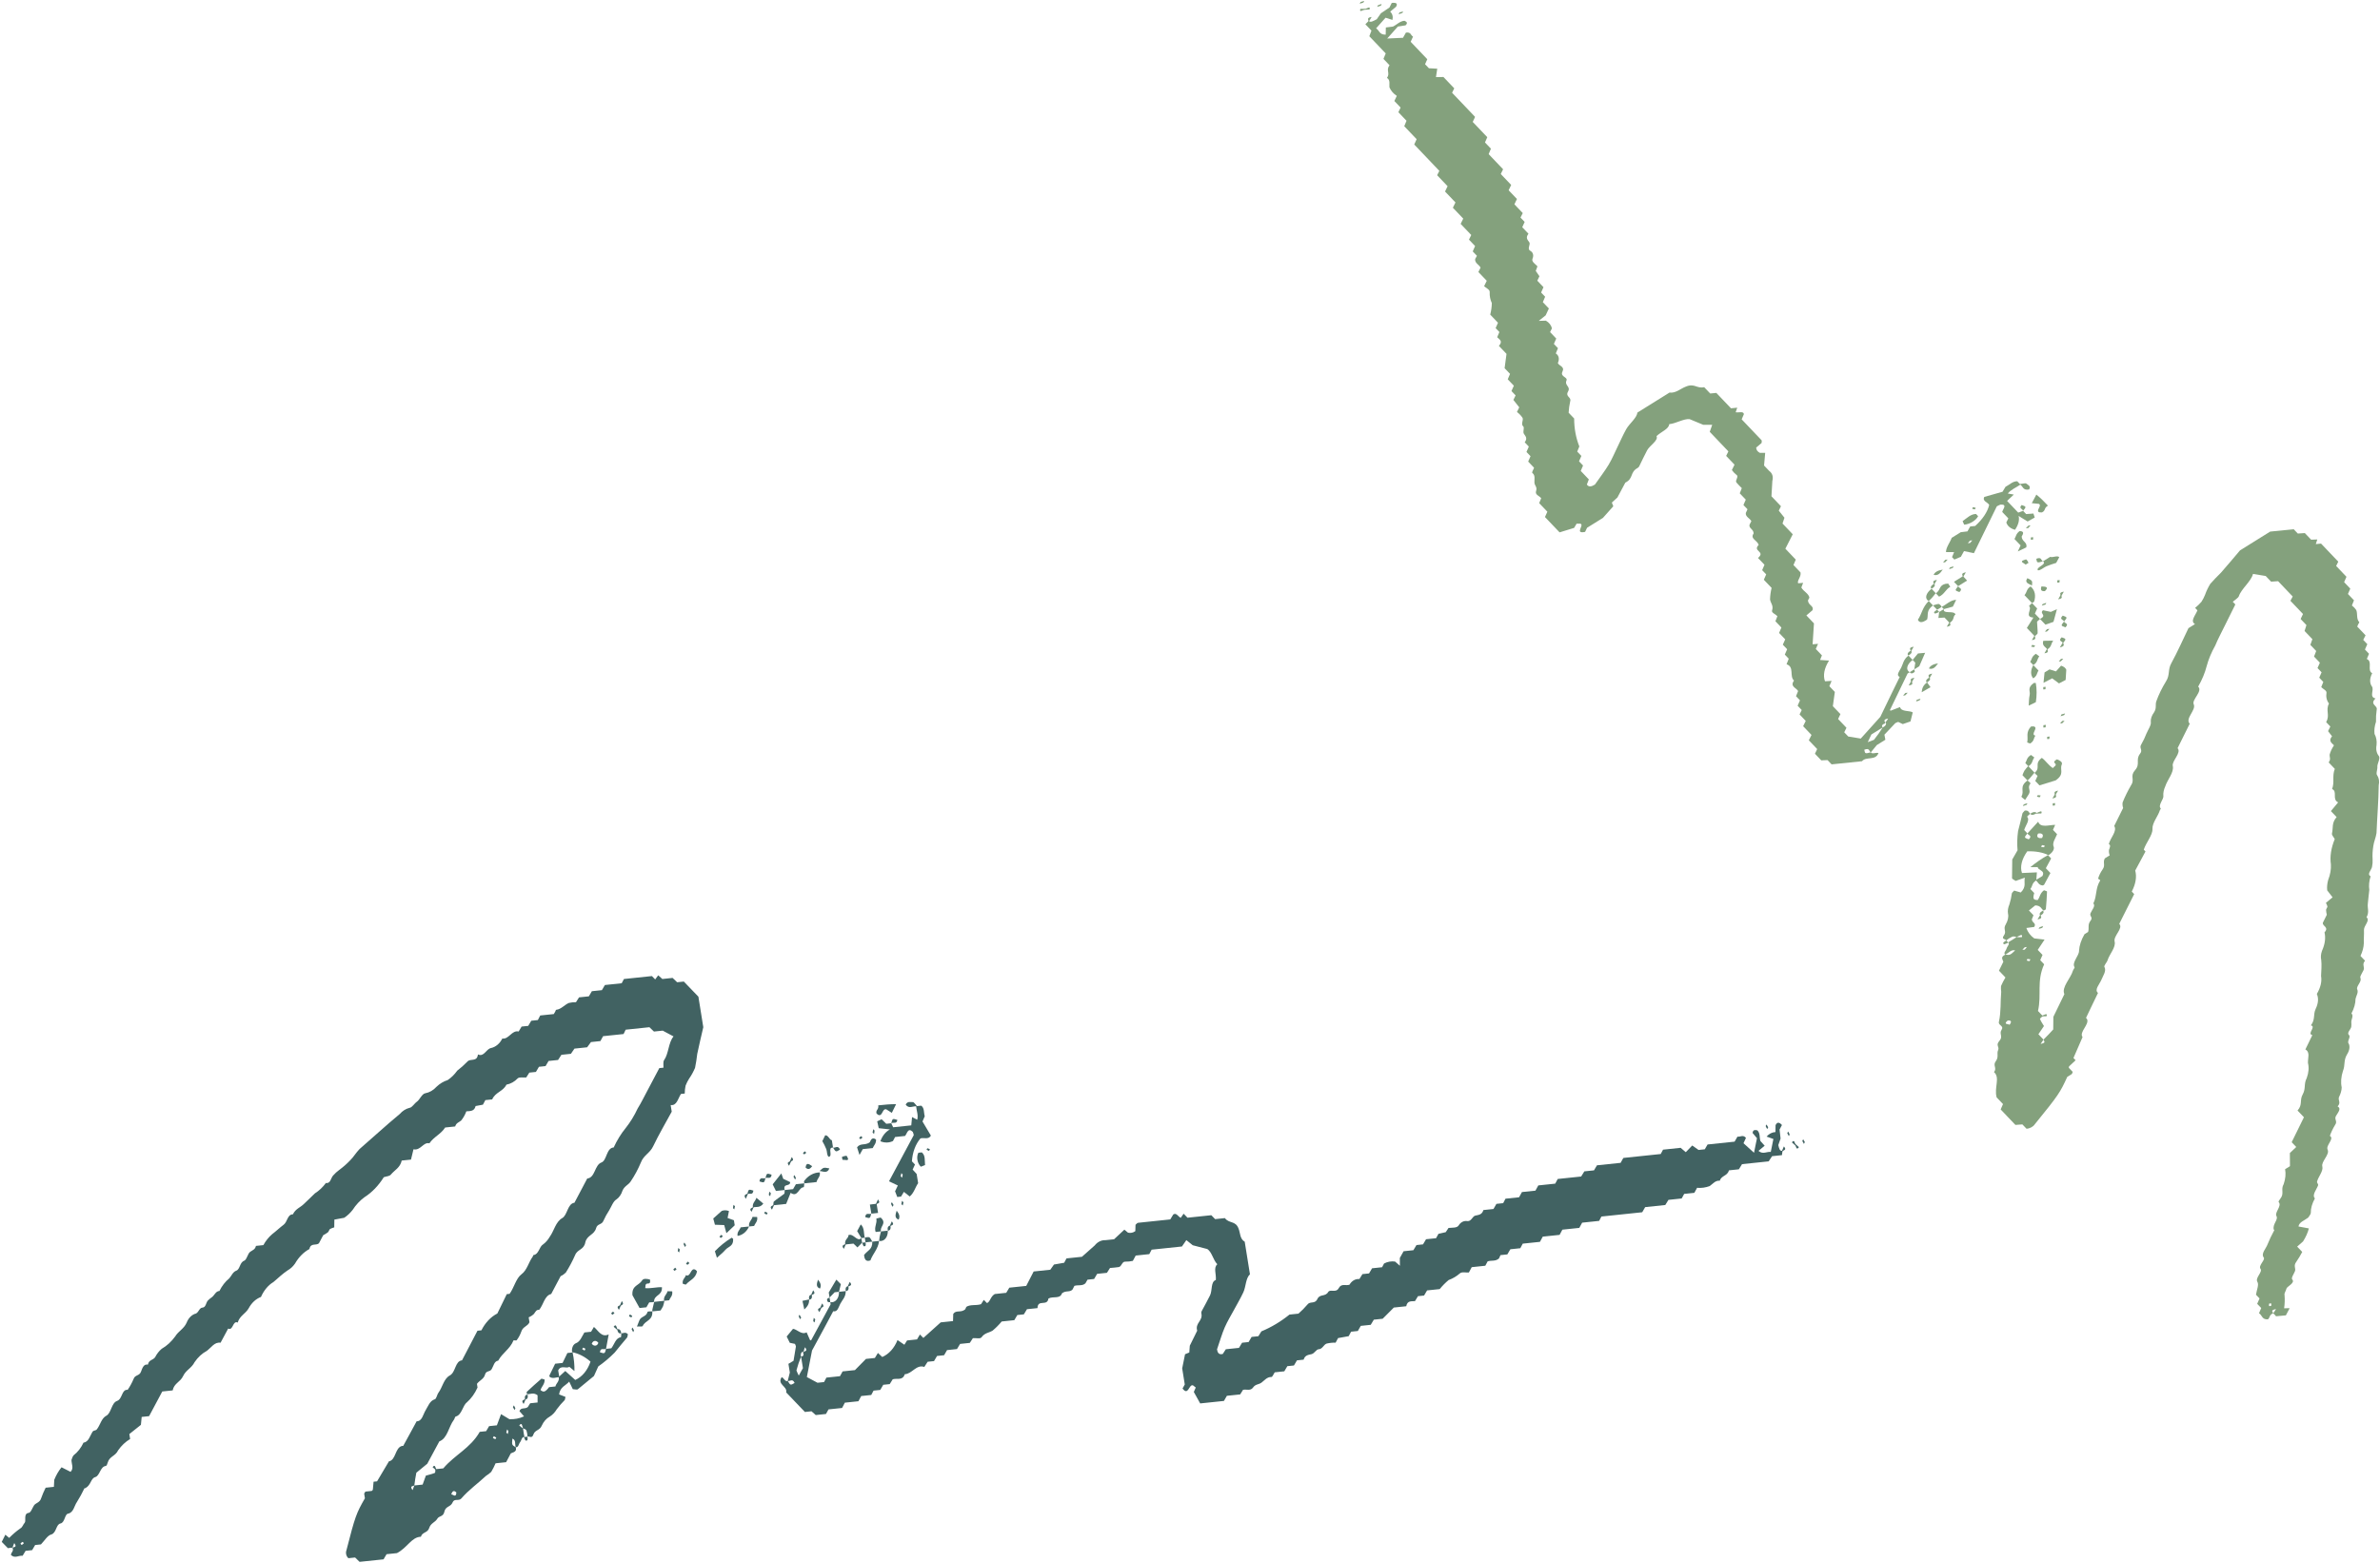 <svg width="1017" height="668" viewBox="0 0 1017 668" fill="none" xmlns="http://www.w3.org/2000/svg">
<path d="M867.514 347.774C866.948 347.18 866.823 346.213 865.21 346.402C864.847 346.857 864.322 347.281 864.206 347.647C863.66 350.141 862.993 352.646 862.344 355.171C861.955 357.999 861.881 360.739 862.122 363.37L859.852 367.33L859.761 375.318C859.839 375.505 859.985 375.659 860.19 375.768L861.321 376.468C862.619 376.018 863.898 375.548 865.237 375.073C864.749 377.139 866.043 378.846 863.504 381.407L860.67 380.593C860.329 381.002 859.762 381.452 859.688 381.792C859.487 383.323 859.14 384.891 858.649 386.486C858.038 387.899 857.833 389.25 858.046 390.452C858.358 391.818 858.02 393.42 857.071 395.074C855.815 397.03 857.564 398.031 856.296 399.766C855.028 401.502 856.972 401.172 857.269 401.902C858.042 401.287 858.92 400.741 859.852 400.293C860.553 400.053 861.274 400.321 861.694 400.484C863.039 399.875 864.403 398.797 863.969 400.503C863.176 400.555 862.414 400.548 861.694 400.484C860.518 401.269 859.307 402.023 858.069 402.742C859.021 403.324 857.655 404.468 857.437 405.354C857.219 406.241 855.895 407.359 856.867 407.961C858.273 407.347 859.438 405.643 861.083 406.184C858.909 408.223 858.909 408.223 856.867 407.961C855.519 408.637 855.393 409.271 855.611 409.919L856.055 411.012L854.178 414.826L856.949 417.734C856.212 418.96 855.579 420.182 855.057 421.393C854.982 422.246 855.011 423.068 855.142 423.853C854.748 428.177 855.135 432.277 854.146 436.744C853.84 438.306 856.441 438.318 855.293 440.109C854.145 441.901 856.078 442.884 854.355 444.838C852.632 446.793 854.502 447.293 853.812 448.799C853.123 450.306 854.208 451.653 852.813 453.534C851.417 455.415 853.472 456.387 852.06 458.18C854.791 460.559 852.046 464.716 853.179 468.972L855.911 471.839L854.906 474.13L861.209 480.746L864.185 480.524L865.941 482.368C866.563 482.363 867.279 482.165 867.937 481.816C868.596 481.467 869.145 480.993 869.47 480.496C879.617 468.01 880.332 466.878 883.358 460.229C883.988 459.869 884.6 459.488 885.192 459.087C885.483 458.906 885.455 458.597 885.699 458.086L884.079 456.386C883.942 456.242 884.117 455.938 884.125 455.737C885.074 454.852 886.004 453.946 886.932 453.108L886.014 452.145L889.904 443.196C888.278 441.14 892.963 437.766 891.793 435.492C891.692 435.317 891.548 435.165 891.364 435.041L893.579 430.398L896.501 424.335C894.826 422.996 897.133 420.678 897.897 418.832C898.661 416.985 900.164 414.939 899.273 413.307C898.805 412.816 900.307 411.326 900.589 410.367C901.404 407.738 904.221 404.841 903.606 402.384C902.992 399.927 907.447 396.729 905.571 394.83L911.967 382.1L910.933 381.014C912.624 377.774 913.133 374.669 912.405 372.035L916.791 363.886L916.05 363.108C917.022 360.087 919.914 356.85 919.772 354.263C919.631 351.675 922.139 348.871 922.954 346.243C923.046 345.99 923.426 345.623 923.309 345.5C921.982 344.107 924.683 341.576 924.416 340.111C924.319 338.85 924.601 337.468 925.247 336.036C926.173 333.174 929.06 330.071 928.456 327.347C927.973 325.167 932.296 321.691 930.504 319.74L935.692 309.296C933.565 307.063 938.545 303.44 937.402 300.986C936.463 299.025 941.382 295.407 939.305 293.436C941 290.455 942.223 287.502 942.945 284.643C943.717 281.768 944.952 278.809 946.626 275.823C947.73 273.079 949.304 270.271 950.633 267.485L955.181 258.321L954.088 257.174C954.888 256.48 956.43 255.52 956.682 254.808C957.743 251.602 961.973 248.445 962.728 245.266L968.16 246.159L970.463 248.576L973.458 248.375L979.703 254.929L978.716 256.751L984.103 262.405L983.083 264.541L985.562 267.142L984.771 269.658L988.108 273.16L987.24 275.594L989.738 278.216L988.811 280.588L991.309 283.21L990.304 285.5L992.041 287.323L991.036 289.614L992.773 291.437L991.893 293.649C992.693 294.489 994.174 295.068 994.137 296.005C993.848 297.796 994.211 299.396 995.193 300.667C993.633 303.629 995.751 305.574 993.985 308.599L995.781 310.484L994.809 312.46L996.51 314.664C994.995 316.488 996.06 317.327 997.333 318.524C996.425 319.889 995.794 321.251 995.467 322.559C995.405 323.609 996.125 324.434 995.054 325.819L997.688 328.584C996.446 331.74 997.672 334.142 996.535 337.2C998.974 338.227 996.361 341.617 999.115 342.904L996.021 346.626L998.46 349.187C996.246 351.74 997.06 353.779 996.503 356.052C996.265 356.918 997.115 357.531 997.662 358.593C996.093 362.428 995.534 366.1 996.016 369.409C996.146 371.503 995.748 373.767 994.837 376.117C994.418 377.655 994.285 379.132 994.44 380.508L996.741 383.481L993.884 385.848C994.162 386.325 994.38 386.833 994.535 387.368C994.58 387.764 993.987 388.396 993.949 388.843C993.985 389.564 994.093 390.26 994.273 390.925L992.572 394.367C992.35 395.877 995.366 396.185 993.284 398.461C993.86 400.818 993.488 403.533 992.2 406.381C991.726 407.759 991.619 409.067 991.885 410.233C992.143 412.454 991.906 414.854 991.816 417.129C992.235 419.413 991.61 422.06 990.01 424.781C990.829 426.59 990.648 428.83 989.493 431.207C988.36 433.641 989.441 435.613 987.468 438.211C989.887 438.729 985.637 441.865 988.097 442.356L985.112 448.491C987.3 449.673 986.079 452.295 986.223 454.326C986.709 456.249 986.526 458.429 985.685 460.731C984.344 463.296 985.389 465.159 983.967 467.709C982.545 470.259 984.04 472.037 981.764 474.596L984.497 477.463L979.259 488.134L981.21 490.182L978.487 492.76L978.529 498.38L976.446 499.677C976.821 501.614 976.619 503.762 975.85 506.021C974.453 508.457 976.245 509.919 974.425 512.26C974.04 512.761 973.501 513.521 973.716 513.746C975.219 515.324 971.834 518.182 972.75 519.701C973.665 521.219 970.988 523.148 971.607 525.47L971.841 525.716C970.73 527.741 969.768 529.756 968.961 531.753C968.298 533.635 966.063 535.679 967.296 537.392C968.193 538.335 964.883 540.853 965.926 542.227C966.969 543.6 963.581 546.037 964.589 547.792C965.376 548.967 964.332 551.216 964.005 553.312L965.527 554.91L964.522 557.2L966.24 559.003L965.299 561.22C966.688 562.052 966.489 564.003 969.118 563.835C970.128 562.945 969.6 561.903 971.374 561.255C971.1 560.48 970.125 559.944 972.563 559.438C972.221 560.044 971.823 560.651 971.374 561.255C971.822 561.65 972.226 562.074 972.584 562.525L976.786 562.127L978.39 559.073L976.031 559.105C976.308 557.176 976.368 555.306 976.211 553.51C975.984 552.575 976.875 551.628 977.012 550.727C977.15 549.826 980.929 548.287 979.485 546.772C978.939 546.198 980.165 544.488 980.66 543.266C981.155 542.044 979.896 541 981.202 539.306C982.178 537.88 983.035 536.452 983.769 535.031L981.603 532.758L984.13 530.531C985.316 528.649 986.15 526.778 986.605 524.976L982.166 524.149C982.466 522.233 984.684 521.635 986.32 520.355C986.625 519.839 987.368 519.017 987.434 518.389C987.378 516.453 987.975 514.323 989.184 512.142C987.838 510.728 989.816 508.484 990.541 506.597C990.749 505.978 989.933 505.54 990.12 504.901C990.65 502.809 992.876 500.476 992.346 498.456C991.816 496.436 995.595 493.364 994.637 491.383C993.679 489.402 997.665 486.756 995.584 485.408C996.114 483.883 996.857 482.327 997.8 480.765C999.045 479.076 997.222 478.416 998.262 476.789C999.301 475.162 1000.48 473.68 998.885 472.844C1000.46 471.147 998.966 470.281 999.469 468.858C1000.21 467.416 1000.6 466.01 1000.63 464.708C1000.18 462.567 1000.36 460.187 1001.17 457.681C1002.2 455.21 1001.36 453.284 1002.85 450.729C1003.93 449.047 1004.23 447.41 1003.7 446.118C1002.66 445.033 1004.71 443.205 1003.71 442.295C1002.71 441.384 1004.53 439.954 1004.72 438.826C1004.8 438.166 1004.81 437.525 1004.75 436.911C1004.62 435.723 1005.88 434.054 1004.8 433.128C1005.94 430.955 1006.54 428.835 1006.55 426.881C1006.81 425.547 1007.88 424.162 1007.28 422.838C1006.68 421.513 1009.34 419.564 1008.63 417.983C1008.18 417.022 1010.23 414.928 1010.14 413.78C1010.04 412.633 1009.5 411.859 1010.61 410.582L1008.66 408.534C1009.56 406.638 1010.04 404.793 1010.09 403.071C1010.02 401.254 1010.24 399.256 1010.15 397.419C1010.06 395.583 1012.93 393.37 1011.24 392.01C1012.53 389.739 1011.54 388.138 1011.8 386.182C1012.06 384.224 1012.13 382.284 1012.43 380.301C1012.16 378.5 1012.34 376.533 1012.99 374.472C1011.27 373.647 1013.32 371.82 1013.59 370.506C1013.82 369.392 1013.9 368.314 1013.84 367.283C1013.72 365.44 1013.82 363.522 1014.15 361.543C1014.36 359.813 1015.25 357.889 1015.51 355.998C1015.77 349.306 1016.37 342.407 1016.45 335.598C1016.79 334.006 1016.58 332.562 1015.83 331.386C1015.12 330.649 1015.99 328.905 1015.87 327.67C1015.76 326.436 1017.3 324.009 1016.5 323.102C1015.51 321.826 1015.18 320.203 1015.53 318.388C1015.71 316.634 1015.42 315.026 1014.66 313.642C1014.47 312.031 1014.68 310.279 1015.29 308.451C1015.23 306.796 1015.33 305.087 1015.59 303.334C1016.1 301.422 1012.39 301.153 1015.09 298.489C1012.19 297.881 1014.65 294.883 1013.55 293.381C1012.5 291.903 1012.54 289.885 1013.67 287.725C1011.32 286.445 1014.03 282.803 1011.37 281.618L1012.31 279.4L1010.57 277.577L1011.58 275.286L1009.84 273.463L1010.83 271.507L1007.26 267.759L1007.78 266.624C1007.93 266.366 1008.23 265.984 1008.13 265.881C1006.8 264.488 1007.52 262.313 1006.85 260.705C1006.36 259.98 1005.74 259.328 1005 258.759L1005.88 256.547L1003.3 253.843L1004.3 251.553L1001.67 248.788L1002.67 246.497L998.265 241.868L999.171 240.031L991.814 232.309L989.569 232.532L990.197 230.542L987.571 230.643L984.878 227.816L981.883 228.017L980.126 226.174L970.067 227.184L957.191 235.203C954.25 238.666 951.711 241.716 949.03 244.756C947.422 246.321 945.9 247.911 944.473 249.52C943.53 251.082 942.787 252.638 942.257 254.164C941.874 255.161 941.351 256.177 940.695 257.193C939.915 258.093 939.006 258.966 937.991 259.79L938.986 260.835C938.17 262.975 935.755 265.458 937.942 266.708L935.15 268.446C932.759 273.394 930.57 278.413 927.788 283.507C926.255 286.29 927.35 288.414 925.531 291.244C923.812 294.049 922.449 296.844 921.463 299.587C920.851 301.176 921.655 302.438 920.524 304.317C919.452 305.77 918.941 307.229 919.059 308.493C919.353 309.778 917.911 311.819 917.194 313.505C916.617 315.036 915.877 316.589 914.979 318.149C913.939 319.775 915.824 320.429 914.456 322.13C912.444 324.688 914.69 326.488 912.351 329.119C910.012 331.751 912.259 332.995 910.742 335.376C909.255 337.918 908.008 340.452 907.009 342.956C906.906 343.795 906.985 344.581 907.242 345.291L903.422 352.989C904.862 355.128 901.694 358.145 901.124 360.752C902.082 361.2 901.555 362.18 901.19 363.191C901.103 364.042 901.209 364.834 901.504 365.541L899.42 366.839C898.417 368.573 899.816 369.693 898.44 371.595C897.566 372.863 896.94 374.134 896.584 375.361C896.468 375.727 897.534 376.01 897.443 376.262C895.272 379.768 896.174 382.666 894.515 386.082C895.569 387.188 893.898 388.848 893.314 390.257C892.73 391.664 894.569 391.922 893.265 393.551C891.961 395.179 892.818 396.636 892.265 398.285L890.724 399.246C889.306 401.7 888.514 404.111 888.391 406.344C888.473 408.382 885.227 411.318 886.45 413.298C886.684 413.543 885.943 414.299 885.802 414.778C884.858 418.107 880.785 421.916 882.132 424.863L877.421 434.553L877.371 439.937C876.161 441.245 874.715 442.864 873.216 444.287C873.449 445.088 874.465 445.598 871.985 446.13C872.356 445.515 872.767 444.9 873.216 444.287C872.631 443.673 871.928 442.935 871.03 441.992L873.404 438.491C872.603 437.162 872.045 436.368 871.715 435.464C871.578 435.32 872.478 434.662 872.922 434.222L870.854 432.051C872.469 425.105 870.173 419.42 873.49 412.099L871.812 410.338L872.795 408.094L870.746 405.943L873.663 401.548L869.253 401.031C867.623 399.863 866.485 398.36 865.892 396.597L869.243 396.142C870.305 394.469 868.235 394.387 868.234 392.854L868.932 391.146L866.98 389.098L869.688 386.922C872.144 386.992 872.208 388.453 873.298 389.178C873.631 388.97 874.173 388.633 874.214 388.607C874.437 386.053 874.64 383.479 874.718 380.982C874.543 380.798 873.878 380.657 873.418 380.454C871.616 381.838 871.786 383.201 870.754 384.626C868.843 384.642 868.561 384.067 869.246 381.649L867.587 379.909C868.652 378.657 868.132 377.414 870.13 376.236L870.387 372.812L864.015 373.093C863.097 370.459 863.901 367.156 866.271 363.822C869.837 363.699 872.955 364.267 875.351 365.478C876.141 364.981 876.788 364.372 877.194 363.742C877.6 363.113 877.743 362.497 877.602 361.987C876.753 360.33 878.317 358.278 879.017 356.504L877.261 354.66L878.2 352.509C875.496 352.528 871.863 353.942 870.937 351.158C868.791 353.506 867.706 354.736 866.349 356.169C866.56 357.017 868.651 357.052 866.9 358.698C864.876 357.967 864.876 357.967 866.349 356.169L864.964 354.715C865.466 352.802 867.569 350.48 866.203 349.047C866.211 348.846 867.092 348.167 867.514 347.774ZM858.747 438.089C858.692 437.405 855.637 438.1 857.889 436.143C859.338 435.992 859.825 436.503 858.669 438.007L858.747 438.089ZM872.695 358.091C872.282 358.19 871.888 358.215 871.552 358.165C871.215 358.115 870.946 357.991 870.769 357.806C870.592 357.62 870.513 357.379 870.539 357.102C870.566 356.826 870.696 356.526 870.919 356.227C871.307 356.146 871.673 356.129 871.985 356.182C872.298 356.235 872.548 356.353 872.715 356.529C872.882 356.704 872.96 356.93 872.943 357.188C872.926 357.446 872.814 357.727 872.617 358.009L872.695 358.091ZM872.178 361.939L872.574 361.17C873.002 361.209 873.395 361.293 873.743 361.42C873.743 361.42 873.563 361.859 873.452 362.091L872.178 361.939ZM865.202 405.838L864.203 405.905C864.486 405.531 864.829 405.164 865.222 404.814C865.222 404.814 865.814 404.739 866.12 404.712L865.202 405.838ZM867.62 409.979L867.223 410.748C866.782 410.708 866.382 410.617 866.035 410.476C866.035 410.476 866.215 410.038 866.326 409.806L867.62 409.979ZM969.604 557.168C969.854 557.013 970.486 556.978 970.522 557.086C970.592 557.394 970.578 557.732 970.483 558.09C970.177 558.117 969.643 558.254 969.606 558.146C969.543 557.842 969.543 557.513 969.604 557.168Z" fill="#84A17D"/>
<path d="M584.9 8.9L583.44 10.364L586.035 13.089L585.128 15.481L592.134 22.835L591.168 25.166L593.763 27.89C592.093 30.04 594.16 31.233 592.676 33.3C594.166 34.167 593.586 35.997 593.716 37.319C594.338 38.779 595.403 40.015 596.865 40.972L595.823 43.154L598.497 45.96L597.544 47.958L601.018 51.603L600.052 53.935L605.34 59.485L604.316 61.755L615.049 73.021L614.102 74.884L618.57 79.575L617.485 81.85L621.934 86.52L620.829 88.775L625.259 93.425L624.154 95.68L628.681 100.432L627.709 102.408L630.324 105.153L629.319 107.444L631.114 109.327L630.349 110.685C630.156 112.503 632.043 113.09 632.663 114.368L631.735 116.252L635.307 120L634.179 122.302C634.882 123.039 636.683 123.745 636.56 124.8C636.486 126.515 636.793 128.104 637.471 129.52C637.452 131.105 637.224 132.754 636.789 134.449L640.106 137.931L639.101 140.221L640.702 141.901L639.761 144.118C640.658 145.061 642.379 145.752 640.489 147.81L643.748 151.231L642.937 157.349L645.26 159.787L644.274 162.097L646.889 164.842L645.865 167.113L647.64 168.976L646.69 170.906L649.187 174.083L648.215 176.059C649.17 176.789 649.968 177.626 650.595 178.559C651.104 179.581 649.736 181.281 650.917 182.242C651.503 182.857 650.627 184.446 651.16 185.354C651.694 186.263 652.936 187.218 651.524 189.012L653.28 190.855L652.276 193.145L654.012 194.968L653.007 197.259L655.525 199.901C655.226 200.772 654.43 201.888 654.806 202.144C656.169 203.156 655.591 204.919 655.68 206.266C655.769 207.614 656.969 208.107 656.394 209.803C655.819 211.5 657.717 211.819 658.568 212.921L657.712 215.02L661.206 218.687L660.181 220.957L666.426 227.511L672.639 225.6L673.706 223.793L675.311 223.806C677.201 224.326 672.594 228.272 677.327 227.315L678.169 225.551L684.961 221.321L689.384 216.347L688.755 214.78L691.137 212.611L694.518 206.263C698.166 204.448 696.316 201.879 699.806 199.967C699.962 199.868 700.1 199.754 700.213 199.633C700.326 199.513 700.412 199.387 700.464 199.264C701.569 197.009 702.679 194.62 703.821 192.473C704.963 190.327 708.786 188.207 707.842 186.379C709.993 184.387 713.165 183.326 713.266 181.271C716.142 181.015 719.375 178.903 721.968 179.116L727.787 181.53L731.648 181.54L730.595 184.546L738.557 192.904L737.606 194.833L741.178 198.582L740.05 200.883C740.578 201.64 741.231 202.325 742.002 202.931C743.191 203.692 741.278 205.308 741.995 206.199C742.712 207.091 743.478 207.756 744.297 208.616L743.418 210.829L745.994 213.533L744.989 215.823L746.725 217.646L745.992 219.245C745.825 220.883 747.693 221.449 748.375 222.722L747.582 224.26C747.235 225.847 749.319 226.083 749.345 227.992C747.689 230.296 751.018 230.932 751.489 232.891C748.738 235.648 754.613 235.612 751.209 238.45L753.98 241.359L752.994 243.67L754.712 245.472L753.707 247.763L757.024 251.245C756.615 252.942 756.393 254.597 756.362 256.194C756.604 257.773 757.944 258.831 757.212 260.919C756.93 261.878 758.656 262.435 759.495 263.316L758.657 265.502L761.213 268.186L760.228 270.496L762.843 273.241L761.818 275.511L763.672 277.457L762.667 279.747L764.345 281.509L763.419 283.881C766.87 284.995 764.517 289.006 766.599 290.843C764.749 293.431 767.556 293.869 768.352 295.332L767.453 297.524L769.151 299.306L768.146 301.596L769.902 303.44L768.974 305.323L771.609 308.088L770.503 310.343L774.075 314.092L772.928 316.372L776.499 320.121L775.546 322.118L778.239 324.944L780.926 324.837L782.663 326.661L795.662 325.321C797.415 323.119 801.436 325.25 802.689 321.826C801.809 321.46 799.839 322.458 799.451 321.493C796.965 322.16 796.965 322.16 796.628 320.411C799.043 319.462 798.551 321.106 799.451 321.493L801.97 318.423L805.637 316.139L805.234 313.974C806.486 312.64 808.163 310.845 809.858 309.071C809.858 309.071 810.4 308.734 811.12 308.514L813.075 309.451L816.372 308.311L817.337 304.447C816.05 303.583 812.344 304.293 811.919 302.174L807.936 303.708C807.936 303.708 807.474 303.572 807.624 303.381L815.127 287.84C815.127 287.84 815.752 287.451 816.044 287.269C815.608 287.044 815.294 286.726 815.121 286.336C814.947 285.945 814.917 285.49 815.034 284.999C815.15 284.507 815.41 283.99 815.798 283.478C816.185 282.966 816.692 282.471 817.287 282.024L815.511 280.16C813.267 281.916 813.282 283.604 812.379 285.374C811.476 287.144 810.163 288.484 811.756 289.319L808.418 296.13L803.483 306.351L795.13 315.633L789.779 314.755L788.061 312.953L789.011 311.023L785.44 307.275L786.437 305.185L783.198 301.785L784.047 295.707L781.705 293.249L782.669 290.985L779.837 291.149C778.912 288.639 779.524 285.514 781.568 282.304L777.737 282.046L778.526 280.086L775.911 277.341L776.872 275.144L774.547 275.352L775.123 266.409L771.884 263.009C772.956 262.113 773.733 261.466 774.491 260.798C775.241 258.797 772.54 258.749 772.588 256.5L773.178 255.447C772.904 253.627 770.641 252.784 769.733 251.065L770.502 249.085L768.361 249.276C767.797 248.126 769.771 246.505 769.378 244.628L766.372 241.474L767.358 239.163L762.909 234.493L766.058 228.321L761.687 223.733L762.516 221.258L760.095 218.23L761.023 216.346L756.964 212.086L757.345 205.517C757.822 203.758 757.353 202.247 756.029 201.278C755.288 200.499 754.546 199.721 753.804 198.943L754.283 193.521L752.046 193.543C751.039 193.083 750.47 192.289 750.428 191.287C751.206 190.64 751.964 189.972 752.741 189.324C752.737 188.902 752.942 188.351 752.708 188.105C749.878 185.134 747.049 182.165 744.239 179.215L745.18 176.997C745.074 175.561 742.761 176.48 741.676 176.177L742.342 174.227L739.669 174.489L733.405 167.914L730.794 168.169L728.218 165.466C724.918 166.183 724.105 163.587 720.217 165.291C718.091 166.125 715.959 168.139 713.413 167.767L699.662 176.33C699.45 178.616 696.267 180.99 694.912 183.401C693.557 185.811 692.416 188.447 691.178 190.98C689.94 193.514 688.927 196.005 687.425 198.54C685.922 201.074 683.759 203.891 681.54 207.067C680.29 207.846 678.948 208.388 678.085 207.065L678.923 204.879L675.469 201.253L676.455 198.942L674.738 197.14L675.742 194.849L673.967 192.985L674.866 190.793C673.401 187.114 672.659 183.11 672.655 178.854L670.293 176.376C670.37 174.774 670.598 173.129 670.975 171.448C671.553 169.684 668.774 169.555 670.041 167.33C671.307 165.105 668.391 164.833 669.396 162.542C669.98 161.134 666.57 161.039 667.653 158.83C668.736 156.622 666.243 156.445 665.684 155.161C666.07 154.308 666.192 153.494 666.04 152.779C665.889 152.065 665.468 151.469 664.81 151.038L665.732 148.8L663.995 146.977L665 144.686L662.365 141.921L663.16 140.316C662.82 138.941 661.93 137.816 660.566 137.036L657.535 137.129L660.473 134.778L661.849 131.832L659.273 129.128L660.258 126.817L658.541 125.014L659.546 122.724L656.911 119.959L657.82 118.055L656.243 115.773L656.971 113.819C655.937 112.733 654.388 111.805 654.842 110.608C655.154 109.876 655.23 109.184 655.063 108.584C654.896 107.985 654.491 107.497 653.88 107.16C652.429 106.334 654.128 104.493 653.495 103.549C652.861 102.605 651.719 101.685 653.131 99.892L650.477 97.106L651.501 94.837L649.725 92.972L650.695 91.063L647.124 87.314L648.209 85.039L644.658 81.311L645.743 79.036L641.294 74.366L642.288 72.343L636.122 65.87L637.088 63.539L634.551 60.876L635.533 58.632L629.308 52.098L630.039 50.566C630.131 50.313 630.347 49.983 630.249 49.88L620.492 39.639L621.42 37.755L616.795 32.901L613.602 32.964L614.15 29.358L610.581 29.166L608.942 27.445L609.9 25.315L602.796 17.859L603.799 15.636C602.743 15.085 603.004 13.617 600.777 13.927L599.51 16.152L592.771 16.465L597.322 11.347L600.615 10.83C601.8 9.635 600.92 9.269 600.143 8.872C598.105 9.032 596.865 10.587 595.208 11.358L592.186 11.739L592.125 14.812C589.319 14.862 589.454 12.983 588.025 12.111L592.065 7.571L595.016 8.507C595.33 7.089 594.987 5.851 594.038 4.971L596.559 2.879C597.299 1.635 596.797 0.968 594.692 1.268L593.742 3.197L590.067 5.682L588.3 8.218C586.889 8.967 585.514 9.823 584.9 8.9ZM805.608 309.14C805.364 308.117 804.514 307.504 806.828 307.075C806.531 307.628 806.117 308.183 805.605 308.718C805.776 308.818 805.885 308.963 805.922 309.14C805.959 309.318 805.922 309.521 805.815 309.733C805.708 309.946 805.534 310.16 805.309 310.356C805.084 310.552 804.814 310.725 804.524 310.859C803.429 312.638 802.17 314.414 800.758 316.175C799.884 316.543 799.002 316.875 798.117 317.167L799.649 313.896L804.524 310.859C803.878 310.25 804.252 309.528 805.608 309.14Z" fill="#84A17D"/>
<path d="M863.349 207.091L862.003 205.677C860.075 205.605 858.754 207.146 856.992 208.014L855.709 210.152L847.919 212.359C846.93 214.248 849.496 214.641 849.999 215.796C849.318 218.737 847.206 221.907 844.015 224.778L841.893 224.99L840.713 227.095L837.854 227.44L833.978 229.853C833.334 231.756 831.544 233.85 831.543 235.939L835.018 235.962L834.121 238.087L835.116 239.132L837.906 237.949L839.242 235.518L843.475 236.406L853.246 216.418C853.455 216.288 854.038 215.925 854.78 215.658C857.959 215.441 855.866 217.495 855.571 218.788L858.186 221.533L857.325 223.277C857.79 224.794 859.096 225.896 861.042 226.412C862.489 224.302 863.03 222.217 862.576 220.496L866.426 222.864L869.46 221.17L868.897 219.465L865.799 219.697L864.491 218.325L862.409 219.066L857.648 214.068L860.518 211.367L857.955 210.907C859.345 209.16 861.572 208.361 863.349 207.091ZM841.838 232.041L840.859 232.128C841.152 231.75 841.486 231.378 841.858 231.016C841.858 231.016 842.47 230.962 842.776 230.934L841.838 232.041Z" fill="#84A17D"/>
<path d="M870.671 331.576L869.691 333.753L871.486 335.637L878.419 333.506C882.391 330.706 880.02 328.984 881.025 326.694C881.471 325.699 880.14 324.928 878.937 324.502C876.645 325.93 878.429 326.059 878.444 326.703C878.459 327.346 877.845 327.467 877.204 328.258C875.223 326.946 874.218 325.124 872.499 323.877C869.022 326.5 872.177 327.929 869.486 330.193C869.233 330.415 870.242 331.125 870.671 331.576Z" fill="#84A17D"/>
<path d="M869.847 376.15C870.894 376.901 871.044 378.244 872.867 378.415C873.075 378.284 873.526 378.199 873.533 377.999L876.166 373.096L874.214 371.047L876.473 366.867L875.107 365.433C872.391 366.955 869.858 368.698 867.607 370.594L870.758 370.557C870.722 371.982 874.099 371.903 872.741 374.38L869.847 376.15Z" fill="#84A17D"/>
<path d="M876.91 289.898L879.832 292.06L882.675 290.583L882.949 286.202C882.571 285.397 881.799 284.804 880.72 284.49L878.531 286.93L875.78 286.065L873.655 287.388L873.217 291.806L876.91 289.898Z" fill="#84A17D"/>
<path d="M868.304 257.726C867.86 258.166 866.935 258.938 867.033 259.04C868.568 260.303 864.817 263.683 868.893 263.919L866.095 268.37L869.471 271.914C869.916 271.474 870.71 270.914 870.701 270.626C870.745 268.999 870.5 267.488 870.463 265.846C870.287 265.662 871.29 264.972 871.734 264.532L869.529 262.218L870.509 260.041L868.304 257.726Z" fill="#84A17D"/>
<path d="M871.732 264.532L874.034 266.95L877.476 265.753L878.95 260.331L876.343 261.498L873.017 260.795C871.229 262.332 874.991 262.796 871.732 264.532Z" fill="#84A17D"/>
<path d="M825.969 258.731L824.174 256.847C821.382 259.63 821.298 262.26 819.529 264.863C820.166 266.229 821.426 266.228 823.476 264.755C824.128 262.652 822.912 261.027 825.969 258.731Z" fill="#84A17D"/>
<path d="M869.944 300.078C870.381 297.216 870.374 294.475 869.921 291.901C869.824 291.798 869.332 291.909 869.048 291.89C866.098 294.02 867.673 295.324 867.301 297.025C866.929 298.725 867.045 299.893 866.899 301.551L869.944 300.078Z" fill="#84A17D"/>
<path d="M833.093 266.207C835.385 264.78 834.275 263.545 835.614 262.581C834.875 260.691 830.245 262.66 830.602 260.317L828.644 261.537L828.298 264.101L830.907 263.913L833.093 266.207Z" fill="#84A17D"/>
<path d="M863.423 233.09L862.224 235.664L865.828 233.942C866.505 231.725 863.993 231.528 863.877 229.315C864.018 228.836 865.633 227.047 863.015 226.947C861.382 228.16 861.501 229.261 860.808 230.345L863.423 233.09Z" fill="#84A17D"/>
<path d="M875.109 216.086C873.353 214.243 872.045 212.87 870.153 211.373L868.2 215.037L871.196 215.325C872.856 216.021 869.423 218.551 871.621 218.976C871.922 218.994 872.235 218.996 872.556 218.982C874.276 218.139 873.256 217.208 875.109 216.086Z" fill="#84A17D"/>
<path d="M872.967 239.906C874.97 241.172 869.676 242.445 870.845 243.741C871.96 243.797 873.062 242.654 874.346 242.05C875.766 241.472 877.201 240.971 878.632 240.556L879.948 238.104C879.109 237.224 876.967 238.46 876.093 237.96L872.967 239.906Z" fill="#84A17D"/>
<path d="M818.002 286.05L820.127 284.726L822.629 278.99L819.57 279.264L817.287 282.024L818.418 283.212L818.002 286.05Z" fill="#84A17D"/>
<path d="M867.845 310.492C865.486 313.103 866.755 314.924 866.262 317.124C866.148 317.423 867.019 317.501 867.518 317.745C869.351 316.603 868.887 315.489 869.764 314.388C867.343 313.937 871.492 310.766 868.843 310.425C868.523 310.424 868.189 310.446 867.845 310.492Z" fill="#84A17D"/>
<path d="M868.303 257.726C868.595 257.544 869.136 257.207 869.178 257.181C870.062 254.516 869.539 252.179 867.709 250.622C865.834 251.789 866.298 252.904 865.083 254.346L868.303 257.726Z" fill="#84A17D"/>
<path d="M866.367 333.54C862.684 336.225 865.177 337.936 863.825 340.279C863.584 340.723 864.586 341.078 865.347 341.877L866.841 339.543C868.07 337.766 866.098 336.742 867.594 334.897C867.852 334.54 866.796 333.99 866.367 333.54Z" fill="#84A17D"/>
<path d="M866.671 327.376C866.08 328.032 865.538 328.697 865.048 329.366C864.709 330.012 864.432 330.654 864.221 331.285L866.367 333.538C866.867 333.227 867.275 332.679 867.658 332.245C868.041 331.811 868.809 330.875 869.364 330.203L866.671 327.376Z" fill="#84A17D"/>
<path d="M845.277 220.598L844.38 219.655C842.082 219.683 840.614 221.348 838.65 222.701L839.302 224.221C839.867 224.181 840.472 224.056 841.079 223.851C841.686 223.647 842.285 223.369 842.841 223.032C843.396 222.695 843.898 222.306 844.316 221.889C844.734 221.471 845.061 221.032 845.277 220.598Z" fill="#84A17D"/>
<path d="M827.173 253.511L828.578 254.986C830.937 253.908 831.214 252.038 833.378 250.756L832.477 249.392C831.946 249.461 831.601 249.448 831.273 249.522C828.401 250.201 829.29 252.388 827.173 253.511Z" fill="#84A17D"/>
<path d="M868.86 284.239C868.246 285.327 867.926 286.392 867.919 287.368C867.912 288.344 868.219 289.21 868.819 289.91C870.569 288.82 870.289 287.69 871.085 286.574L868.86 284.239Z" fill="#84A17D"/>
<path d="M827.151 253.492L825.375 251.628C824.781 252.075 824.275 252.569 823.89 253.08C823.504 253.591 823.247 254.108 823.134 254.598C823.021 255.087 823.055 255.54 823.234 255.927C823.413 256.314 823.733 256.628 824.173 256.848C824.617 256.408 825.081 255.989 825.506 255.528C825.93 255.068 826.615 254.184 827.151 253.492Z" fill="#84A17D"/>
<path d="M830.601 260.318L834.485 259.238L835.9 256.333C833.417 256.444 831.715 258.352 829.704 259.376L830.601 260.318Z" fill="#84A17D"/>
<path d="M866.769 327.48C868.686 326.286 868.246 325.058 869.295 323.72L867.855 322.626C865.938 323.82 866.177 324.976 865.422 326.066L866.769 327.48Z" fill="#84A17D"/>
<path d="M838.822 246.224L834.946 248.638L836.722 250.502L840.556 248.114L838.822 246.224Z" fill="#84A17D"/>
<path d="M868.86 284.239C870.777 283.045 870.357 281.838 871.406 280.5L869.965 279.406C868.048 280.6 868.287 281.756 867.533 282.846L868.86 284.239Z" fill="#84A17D"/>
<path d="M874.837 277.548C876.753 276.354 876.334 275.147 877.363 273.788L873.112 273.857C872.455 276.094 874.228 276.491 874.837 277.548Z" fill="#84A17D"/>
<path d="M823.453 291.63C821.632 292.993 821.339 294.22 821.154 295.837L824.938 293.676L823.453 291.63Z" fill="#84A17D"/>
<path d="M868.291 250.26C868.495 248.174 868.495 248.174 866.323 247.079C864.857 249.233 867.224 249.488 868.291 250.26Z" fill="#84A17D"/>
<path d="M862.953 206.881C864.584 207.758 864.244 209.7 867.069 209.181C867.942 207.658 866.556 207.248 865.867 206.665C865.555 206.338 864.279 206.741 862.953 206.881Z" fill="#84A17D"/>
<path d="M872.967 239.906C872.048 239.499 872.541 237.855 870.125 238.804C870.441 240.599 870.44 240.599 872.967 239.906Z" fill="#84A17D"/>
<path d="M866.805 240.545C866.615 240.012 866.313 239.532 865.907 239.114C865.79 238.992 864.903 239.315 864.386 239.539C863.869 239.763 863.956 240.133 864.054 240.236C864.151 240.338 865.043 240.925 865.577 241.278L866.805 240.545Z" fill="#84A17D"/>
<path d="M872.342 250.609C871.833 252.166 872.237 252.73 873.806 252.635C875.561 250.922 874.411 250.691 872.342 250.609Z" fill="#84A17D"/>
<path d="M881.994 265.616C883.467 263.817 883.467 263.817 881.444 263.087C879.692 264.733 881.803 264.789 881.994 265.616Z" fill="#84A17D"/>
<path d="M881.992 265.616C880.56 267.389 880.56 267.389 882.565 268.099C884.336 266.474 882.224 266.418 881.992 265.616Z" fill="#84A17D"/>
<path d="M881.549 274.835C882.98 273.062 882.98 273.063 880.976 272.353C879.244 274.019 881.316 274.034 881.549 274.835Z" fill="#84A17D"/>
<path d="M836.741 250.522C835.268 252.321 835.268 252.321 837.272 253.031C839.024 251.385 836.971 251.391 836.741 250.522Z" fill="#84A17D"/>
<path d="M830.172 243.419C828.003 243.791 826.88 244.424 826.243 245.637C828.011 246.168 828.987 245.103 830.172 243.419Z" fill="#84A17D"/>
<path d="M825.972 258.731L827.747 260.595L829.706 259.375C829.483 258.857 829.078 258.432 828.516 258.125C827.909 258.046 826.814 258.5 825.972 258.731Z" fill="#84A17D"/>
<path d="M828.164 283.474C825.995 283.845 824.873 284.479 824.236 285.692C826.003 286.223 826.98 285.158 828.164 283.474Z" fill="#84A17D"/>
<path d="M864.45 218.351C865.923 216.552 865.923 216.552 863.899 215.822C862.356 217.338 864.448 217.373 864.45 218.351Z" fill="#84A17D"/>
<path d="M866.701 225.663L867.638 224.557C867.541 224.454 866.846 224.561 866.74 224.659C866.34 225.019 865.984 225.394 865.68 225.777L866.701 225.663Z" fill="#84A17D"/>
<path d="M867.845 229.65C867.786 230.007 867.78 230.35 867.824 230.674C867.824 230.674 868.436 230.62 868.742 230.592C868.8 230.235 868.807 229.892 868.762 229.568C868.762 229.568 868.15 229.623 867.845 229.65Z" fill="#84A17D"/>
<path d="M880.131 247.912L879.132 247.979C879.084 248.333 879.078 248.675 879.112 249.003C879.112 249.003 879.724 248.949 880.03 248.921L880.131 247.912Z" fill="#84A17D"/>
<path d="M880.731 254.881L881.909 252.842C879.637 253.245 880.445 253.884 880.731 254.881Z" fill="#84A17D"/>
<path d="M880.64 254.09L879.463 256.129C881.734 255.726 880.926 255.087 880.64 254.09Z" fill="#84A17D"/>
<path d="M842.758 217.467L843.908 217.698C844.019 217.465 844.318 217.083 844.198 217.027C843.851 216.886 843.451 216.795 843.01 216.755L842.758 217.467Z" fill="#84A17D"/>
<path d="M874.403 257.648C873.882 257.774 873.356 257.948 872.838 258.166C872.838 258.166 872.596 258.61 872.486 258.842C873.012 258.71 873.543 258.543 874.07 258.344C874.07 258.344 874.292 257.88 874.403 257.648Z" fill="#84A17D"/>
<path d="M881.524 274.46L880.196 276.69C882.598 276.075 881.79 275.436 881.524 274.46Z" fill="#84A17D"/>
<path d="M874.733 268.865L873.795 269.971C874.004 269.841 874.546 269.993 874.693 269.869C875.093 269.509 875.449 269.134 875.754 268.751L874.733 268.865Z" fill="#84A17D"/>
<path d="M880.672 281.583L879.734 282.689C880.04 282.662 880.485 282.711 880.633 282.586C881.025 282.237 881.368 281.87 881.651 281.495L880.672 281.583Z" fill="#84A17D"/>
<path d="M874.79 277.151L873.612 279.191C875.676 278.917 874.973 278.18 874.79 277.151Z" fill="#84A17D"/>
<path d="M869.423 271.519L868.246 273.558C870.309 273.284 869.626 272.567 869.423 271.519Z" fill="#84A17D"/>
<path d="M867.953 276.384L869.227 276.536C869.338 276.304 869.637 275.922 869.559 275.84C869.182 275.736 868.777 275.661 868.349 275.615L867.953 276.384Z" fill="#84A17D"/>
<path d="M838.825 246.646L840.044 244.581C837.731 245.01 838.6 245.643 838.825 246.646Z" fill="#84A17D"/>
<path d="M833.239 242.455L832.862 243.244C833.383 243.113 833.908 242.939 834.427 242.726C834.427 242.726 834.71 242.257 834.821 242.024L833.239 242.455Z" fill="#84A17D"/>
<path d="M831.23 239.235L830.292 240.341C830.617 240.335 831.104 240.358 831.251 240.233C831.624 239.872 831.959 239.499 832.25 239.122L831.23 239.235Z" fill="#84A17D"/>
<path d="M874.123 293.526L873.144 293.613C873.086 293.97 873.079 294.313 873.124 294.638C873.124 294.638 873.716 294.562 874.042 294.556L874.123 293.526Z" fill="#84A17D"/>
<path d="M598.009 5.306L597.632 6.095C598.167 5.955 598.706 5.773 599.238 5.552C599.238 5.552 599.479 5.108 599.59 4.875L598.009 5.306Z" fill="#84A17D"/>
<path d="M880.894 305.302L880.517 306.092C881.037 305.966 881.564 305.792 882.082 305.574C882.082 305.574 882.323 305.13 882.434 304.898L880.894 305.302Z" fill="#84A17D"/>
<path d="M826.483 249.86L827.661 247.821C825.389 248.224 826.197 248.863 826.483 249.86Z" fill="#84A17D"/>
<path d="M881.191 308.12L880.253 309.226C880.503 309.07 881.046 309.222 881.193 309.098C881.586 308.748 881.929 308.381 882.211 308.006L881.191 308.12Z" fill="#84A17D"/>
<path d="M826.437 249.465C825.103 250.296 824.71 250.998 825.376 251.627C826.77 250.791 827.103 250.095 826.437 249.465Z" fill="#84A17D"/>
<path d="M590.408 1.717C589.888 1.842 589.361 2.016 588.843 2.235C588.843 2.235 588.602 2.678 588.45 2.936C588.991 2.789 589.535 2.614 590.076 2.413C590.076 2.413 590.297 1.949 590.408 1.717Z" fill="#84A17D"/>
<path d="M582.606 4.194L585.212 4.072C585.723 2.448 584.301 3.464 582.606 4.194Z" fill="#84A17D"/>
<path d="M581.396 0.834L581 1.603C581.528 1.458 582.057 1.292 582.585 1.106C582.585 1.106 582.848 0.615 582.959 0.383L581.396 0.834Z" fill="#84A17D"/>
<path d="M874.215 309.787L873.195 309.901C873.136 310.257 873.13 310.6 873.175 310.925C873.175 310.925 873.767 310.85 874.092 310.843L874.215 309.787Z" fill="#84A17D"/>
<path d="M833.11 265.805L831.871 267.85C834.185 267.421 833.276 266.746 833.11 265.805Z" fill="#84A17D"/>
<path d="M827.745 260.596C826.829 261.167 825.954 261.712 826.789 262.17C826.945 262.334 828.004 261.773 828.643 261.538L827.745 260.596Z" fill="#84A17D"/>
<path d="M584.884 9.302L586.123 7.258C583.938 7.542 584.66 8.3 584.884 9.302Z" fill="#84A17D"/>
<path d="M583.884 3.723L581.3 3.798C580.747 5.449 582.189 4.452 583.884 3.723Z" fill="#84A17D"/>
<path d="M875.826 314.757L874.805 314.871C874.743 315.216 874.744 315.544 874.807 315.849C874.807 315.849 875.377 315.82 875.683 315.793L875.826 314.757Z" fill="#84A17D"/>
<path d="M878.228 339.925L879.448 337.86C877.193 338.351 878.042 338.964 878.228 339.925Z" fill="#84A17D"/>
<path d="M878.237 339.169L877.018 341.234C879.331 340.805 878.523 340.166 878.237 339.169Z" fill="#84A17D"/>
<path d="M816.578 278.419L817.756 276.379C815.484 276.782 816.233 277.36 816.578 278.419Z" fill="#84A17D"/>
<path d="M878.179 343.219L877.181 343.286C877.123 343.643 877.116 343.986 877.161 344.31C877.161 344.31 877.773 344.256 878.079 344.229L878.179 343.219Z" fill="#84A17D"/>
<path d="M824.435 289.941L825.654 287.876C823.341 288.305 824.191 288.918 824.435 289.941Z" fill="#84A17D"/>
<path d="M815.511 280.16C816.845 279.329 817.197 278.653 816.531 278.024C815.178 278.834 814.803 279.556 815.511 280.16Z" fill="#84A17D"/>
<path d="M872.008 339.948L870.734 339.795C870.832 339.897 870.324 340.409 870.443 340.465C870.791 340.593 871.184 340.677 871.612 340.717L872.008 339.948Z" fill="#84A17D"/>
<path d="M824.43 289.52C823.055 290.376 822.703 291.052 823.369 291.682C824.722 290.872 825.096 290.15 824.43 289.52Z" fill="#84A17D"/>
<path d="M816.044 287.269C816.492 287.74 816.883 288.15 818.057 287.223C818.391 287.015 818.047 286.446 818.002 286.05L816.044 287.269Z" fill="#84A17D"/>
<path d="M869.709 347.711L872.293 347.636C872.846 345.986 871.404 346.981 869.709 347.711Z" fill="#84A17D"/>
<path d="M816.846 291.665L818.043 289.646C815.73 290.075 816.58 290.689 816.846 291.665Z" fill="#84A17D"/>
<path d="M870.349 347.475C869.745 346.84 868.849 346.876 867.513 347.773C868.076 348.434 868.869 348.43 870.349 347.475Z" fill="#84A17D"/>
<path d="M866.349 343.276C865.824 343.395 865.291 343.562 864.764 343.774C864.764 343.774 864.481 344.243 864.39 344.496C864.926 344.342 865.463 344.16 865.997 343.952C865.997 343.952 866.238 343.509 866.349 343.276Z" fill="#84A17D"/>
<path d="M816.775 290.894L815.597 292.933C817.946 292.611 817.041 291.87 816.775 290.894Z" fill="#84A17D"/>
<path d="M819.097 299.043L818.742 299.786C819.262 299.661 819.789 299.486 820.307 299.268C820.307 299.268 820.548 298.824 820.659 298.592L819.097 299.043Z" fill="#84A17D"/>
<path d="M814.15 296.151L813.212 297.257C813.518 297.23 814.005 297.253 814.111 297.154C814.51 296.795 814.866 296.42 815.171 296.037L814.15 296.151Z" fill="#84A17D"/>
<path d="M871.912 391.28C873.245 390.449 873.597 389.773 872.931 389.144C871.578 389.954 871.204 390.676 871.912 391.28Z" fill="#84A17D"/>
<path d="M871.867 390.883L870.648 392.948C872.961 392.519 872.153 391.88 871.867 390.883Z" fill="#84A17D"/>
<path d="M872.679 396.546L873.075 395.777C872.555 395.903 872.028 396.077 871.51 396.296C871.51 396.296 871.269 396.739 871.117 396.997L872.679 396.546Z" fill="#84A17D"/>
<path d="M857.286 401.922C856.328 402.519 855.495 403.038 856.33 403.497C856.486 403.661 857.545 403.099 858.184 402.865L857.286 401.922Z" fill="#84A17D"/>
<path d="M871.899 434.401L874.525 434.3C875.036 432.676 873.594 433.671 871.899 434.401Z" fill="#84A17D"/>
<path d="M265.484 569.844C266.404 569.747 267.338 569.135 268.313 570.19C268.172 570.719 268.172 571.32 267.934 571.645C266.139 573.72 264.42 575.874 262.67 578.03C260.473 580.252 258.128 582.232 255.656 583.955L253.799 588.052L246.877 593.752C246.658 593.84 246.42 593.865 246.18 593.826L244.769 593.674C244.244 592.614 243.751 591.551 243.219 590.449C241.757 592.188 239.349 592.656 238.905 595.918L241.621 596.963C241.505 597.446 241.511 598.089 241.266 598.372C240.07 599.569 238.944 600.876 237.896 602.285C237.092 603.634 236.056 604.707 234.854 605.434C233.439 606.222 232.277 607.547 231.501 609.26C230.678 611.361 228.567 611.069 227.945 613.021C227.323 614.973 226.237 613.629 225.39 613.975C225.38 613.098 225.237 612.21 224.97 611.36C224.685 610.79 223.94 610.568 223.5 610.442C223.082 609.242 223.06 607.701 221.875 609.155C222.391 609.645 222.935 610.076 223.5 610.442C223.646 611.67 223.842 612.894 224.089 614.111C222.907 613.979 222.872 615.569 222.251 616.32C221.63 617.071 221.588 618.619 220.374 618.489C219.917 617.251 220.584 615.38 218.947 614.823C218.701 617.507 218.701 617.507 220.374 618.489C220.736 619.738 220.271 620.258 219.55 620.591L218.279 621.111L216.273 624.881L211.769 625.353C211.219 626.641 210.597 627.866 209.907 629.022C209.214 629.668 208.474 630.233 207.696 630.712C204.192 633.996 200.332 636.673 197.125 640.397C195.976 641.677 194.126 640.198 193.371 642.121C192.615 644.045 190.389 643.635 189.898 646.002C189.407 648.369 187.648 647.653 186.818 649.112C185.988 650.572 184.042 650.905 183.384 653.032C182.726 655.159 180.422 654.673 179.853 656.747C175.841 656.869 174.146 661.378 169.624 663.738L165.184 664.204L163.891 666.398L153.648 667.473L151.737 665.615L148.883 665.915C148.448 665.556 148.115 665.007 147.954 664.384C147.794 663.76 147.819 663.112 148.024 662.574C151.771 647.943 152.254 646.735 155.93 640.303C155.799 639.688 155.7 639.068 155.632 638.447C155.585 638.152 155.875 637.95 156.149 637.45L158.781 637.173C159.003 637.151 159.146 636.835 159.316 636.689C159.419 635.52 159.553 634.348 159.631 633.225L161.121 633.068L166.198 624.517C169.145 623.993 168.784 618.928 171.6 617.989C171.825 617.923 172.059 617.898 172.298 617.916L174.792 613.366L178.028 607.409C180.384 607.418 180.78 604.461 181.855 602.718C182.929 600.976 183.656 598.67 185.713 598.026C186.474 597.946 186.715 596.034 187.354 595.194C189.077 592.869 189.619 589.211 192.202 587.825C194.785 586.438 194.432 581.63 197.42 581.359L204.031 568.701L205.712 568.525C207.349 565.267 209.705 562.78 212.523 561.335L216.548 553.065L217.753 552.939C219.708 550.246 220.494 546.304 222.857 544.555C225.221 542.806 225.898 539.39 227.621 537.065C227.777 536.835 227.83 536.358 228.02 536.337C230.177 536.111 230.48 532.777 231.951 531.894C233.121 531.058 234.131 529.919 234.927 528.537C236.774 525.984 237.447 522.14 240.257 520.558C242.505 519.294 242.487 514.364 245.462 514.009L250.927 503.658C254.384 503.295 254.032 497.886 256.986 496.804C259.365 495.955 259.051 490.584 262.243 490.378C263.651 487.3 265.37 484.513 267.36 482.079C269.328 479.604 271.043 476.806 272.471 473.738C274.09 471.167 275.432 468.281 276.929 465.551L281.728 456.471L283.504 456.285C283.545 455.337 283.295 453.776 283.739 453.129C285.793 450.255 285.563 445.605 287.809 442.925L283.187 440.451L279.445 440.843L277.503 438.989L267.355 440.053L266.459 441.906L257.706 442.824L256.558 444.917L252.531 445.34L250.89 447.57L245.466 448.139L243.952 450.357L239.893 450.782L238.473 452.99L234.414 453.416L233.122 455.61L230.299 455.906L229.007 458.1L226.184 458.396L224.871 460.463C223.571 460.6 222.018 460.163 221.224 460.847C219.862 462.278 218.206 463.203 216.4 463.54C214.912 466.526 211.714 466.69 210.317 469.838L207.399 470.145L206.358 472.098L203.228 472.683C202.703 474.84 201.217 474.824 199.269 474.943C198.718 476.427 197.972 477.751 197.06 478.863C196.186 479.641 194.955 479.813 194.501 481.404L190.22 481.853C188.338 484.795 185.37 485.793 183.5 488.604C180.877 487.937 179.761 491.827 176.687 491.163L175.62 495.564L171.656 495.98C170.988 499.052 168.629 500.028 167.036 501.954C166.446 502.702 165.309 502.649 163.993 503.087C161.749 506.697 158.933 509.612 155.697 511.677C153.774 513.083 152.076 514.912 150.665 517.094C149.615 518.422 148.419 519.541 147.105 520.426L142.878 521.213L142.828 524.52C142.214 524.698 141.616 524.933 141.038 525.223C140.66 525.477 140.528 526.262 140.163 526.6C139.507 527.09 138.822 527.52 138.112 527.888L136.305 531.294C135.142 532.488 132.74 530.982 132.222 533.781C129.752 535.12 127.641 537.251 126.061 540.002C125.191 541.247 124.123 542.233 122.915 542.905C120.79 544.329 118.859 546.161 116.933 547.821C114.639 549.197 112.766 551.426 111.517 554.264C109.357 555.075 107.525 556.763 106.264 559.103C104.935 561.473 102.448 562.248 101.569 565.214C99.406 564.197 99.669 568.844 97.499 567.785L94.245 573.83C91.663 573.415 90.234 575.966 88.356 577.322C86.331 578.403 84.553 580.049 83.134 582.157C81.839 584.738 79.472 585.458 78.247 588.074C77.022 590.689 74.41 591.092 73.781 594.202L69.341 594.669L63.712 605.208L60.541 605.541L60.213 608.921L55.268 612.869L55.606 614.979C53.648 616.133 51.912 617.768 50.48 619.805C49.337 622.326 46.791 622.336 46.03 625.032C45.864 625.607 45.581 626.451 45.232 626.488C42.79 626.743 42.683 630.7 40.708 631.251C38.732 631.801 38.939 634.695 36.469 635.984L36.089 636.023C35.104 638.09 34.022 640.065 32.846 641.939C31.669 643.649 31.461 646.372 29.092 646.879C27.633 647.031 27.771 650.704 25.832 651.08C23.893 651.455 24.158 655.115 21.91 655.779C20.327 656.16 19.098 658.347 17.495 660.017L15.022 660.276L13.729 662.47L10.938 662.763L9.664 664.869C7.954 664.663 6.388 666.157 4.676 664.535C4.741 663.328 6.025 662.893 5.338 661.42C6.21 661.029 7.367 661.208 6.086 659.455C5.798 660.08 5.548 660.736 5.338 661.42C4.675 661.444 4.019 661.513 3.371 661.627L0.748 658.943L2.285 655.866L3.925 657.238C5.416 655.716 7.01 654.359 8.691 653.178C9.669 652.647 9.867 651.468 10.559 650.752C11.25 650.037 9.922 646.788 12.269 646.542C13.157 646.448 13.786 644.539 14.504 643.391C15.223 642.244 17.026 642.226 17.585 640.281C18.142 638.716 18.784 637.215 19.508 635.791L23.028 635.421L23.189 632.402C23.995 630.394 25.043 628.593 26.298 627.059L30.158 629.013C31.623 627.486 30.577 625.795 30.54 623.955C30.776 623.416 30.969 622.409 31.472 621.928C33.204 620.591 34.645 618.744 35.697 616.51C37.886 616.28 38.449 613.562 39.587 611.813C39.982 611.257 40.942 611.414 41.368 610.855C42.824 609.073 43.29 606.15 45.431 605.025C47.572 603.9 47.586 599.567 49.997 598.714C52.407 597.86 51.903 593.711 54.553 593.948C55.512 592.566 56.348 591.041 57.047 589.397C57.644 587.491 59.51 588.067 60.197 586.322C60.885 584.578 61.35 582.857 63.208 583.176C63.58 581.079 65.392 581.317 66.281 580.024C67.018 578.581 67.97 577.363 69.09 576.427C71.281 575.169 73.233 573.383 74.853 571.148C76.284 568.81 78.561 567.928 79.747 565.274C80.451 563.464 81.668 562.134 83.176 561.526C84.857 561.349 85.011 558.889 86.515 558.817C88.019 558.745 87.979 556.691 88.834 555.787C89.352 555.272 89.903 554.813 90.484 554.412C91.619 553.651 92.184 551.747 93.758 551.71C94.851 549.521 96.285 547.682 97.984 546.293C98.97 545.203 99.424 543.612 101.005 543.016C102.587 542.422 102.412 539.524 104.297 538.812C105.454 538.39 105.835 535.734 106.906 534.979C107.978 534.223 109.036 533.984 109.37 532.448L112.541 532.115C113.562 530.259 114.833 528.677 116.304 527.432C117.943 526.187 119.534 524.649 121.204 523.401C122.874 522.154 122.779 518.947 125.166 518.954C126.241 516.611 128.344 516.048 129.871 514.516C131.399 512.983 133.042 511.567 134.563 509.992C136.334 508.877 137.922 507.38 139.268 505.553C141.202 505.95 141.355 503.49 142.31 502.403C143.124 501.487 144.008 500.676 144.952 499.982C146.652 498.75 148.257 497.335 149.755 495.748C151.119 494.404 152.174 492.535 153.645 491.051C159.31 486.168 164.922 480.948 170.816 476.084C171.968 474.764 173.383 473.866 174.943 473.464C176.084 473.345 177.001 471.619 178.161 470.811C179.321 470.003 180.356 467.407 181.713 467.222C183.528 466.885 185.185 465.929 186.523 464.445C187.928 463.099 189.542 462.131 191.288 461.586C192.834 460.556 194.215 459.196 195.382 457.554C196.874 456.42 198.297 455.154 199.642 453.763C200.959 452.123 203.817 454.054 204.233 450.621C206.817 451.851 207.703 448.328 209.794 447.894C211.83 447.45 213.564 445.998 214.655 443.825C217.434 444.263 218.707 440.141 221.622 440.821L222.896 438.715L225.719 438.419L227.011 436.224L229.834 435.928L230.843 433.978L236.646 433.369L237.277 432.274C237.395 432.005 237.517 431.562 237.676 431.546C239.832 431.32 241.229 429.372 243.107 428.618C244.089 428.386 245.097 428.28 246.12 428.302L247.433 426.234L251.619 425.795L252.911 423.601L257.193 423.152L258.485 420.958L265.652 420.206L266.618 418.389L278.574 417.135L279.966 418.575L281.263 416.81L283.031 418.382L287.408 417.923L289.35 419.778L292.204 419.478L298.434 425.943L300.525 438.975C299.576 443.106 298.704 446.713 297.941 450.396C297.71 452.421 297.395 454.416 296.997 456.37C296.297 458.014 295.462 459.539 294.502 460.92C293.9 461.844 293.383 462.862 292.958 463.955C292.722 465.037 292.601 466.175 292.598 467.338L290.981 467.507C289.686 469.487 289.222 472.623 286.583 472.257L287.037 475.083C284.4 479.948 281.558 484.749 279.07 489.942C277.721 492.784 275.088 493.662 273.899 496.703C272.662 499.668 271.181 502.424 269.48 504.928C268.523 506.401 266.851 506.833 266.007 508.808C265.494 510.449 264.58 511.773 263.391 512.599C262.058 513.34 261.294 515.607 260.325 517.21C259.394 518.622 258.56 520.144 257.831 521.76C257.144 523.504 255.239 522.889 254.719 524.873C253.904 527.832 250.742 527.821 250.094 531.019C249.447 534.217 246.77 533.812 245.76 536.363C244.588 539.011 243.254 541.516 241.771 543.857C241.11 544.509 240.366 545.021 239.564 545.375L235.532 553.002C232.644 553.692 232.245 557.636 230.368 559.805C229.299 559.575 228.814 560.569 228.188 561.493C227.505 562.143 226.738 562.643 225.911 562.975L226.249 565.083C225.441 566.884 223.473 566.876 222.783 569.006C222.292 570.403 221.623 571.66 220.801 572.731C220.563 573.056 219.562 572.647 219.406 572.877C217.875 576.597 214.702 578.131 212.888 581.494C211.176 581.675 210.905 583.804 210.086 585.133C209.268 586.463 207.742 585.593 207.24 587.49C206.738 589.387 204.858 589.928 203.806 591.41L204.056 592.97C202.913 595.515 201.363 597.674 199.497 599.324C197.657 600.717 197.385 604.648 194.789 605.35C194.408 605.39 194.272 606.348 193.952 606.767C191.708 609.661 191.256 614.683 187.727 615.997L182.583 625.542L177.91 629.378C177.622 630.995 177.229 632.965 177.044 634.829C176.178 635.263 175.014 635.041 176.302 636.836C176.578 636.189 176.826 635.519 177.044 634.829C177.995 634.729 179.137 634.609 180.596 634.456L181.98 630.623C183.708 630.141 184.798 629.898 185.822 629.448C186.044 629.424 185.984 628.444 186.054 627.879L189.416 627.527C194.348 621.692 200.944 618.984 205 611.912L207.728 611.626L208.995 609.477L212.325 609.128L214.106 604.353L217.677 606.508C219.851 606.613 221.97 606.202 223.932 605.294L221.96 603.056C222.672 601.266 224.208 602.392 225.549 601.308L226.549 599.702L229.72 599.369L229.709 596.283C227.911 594.928 226.588 595.924 225.183 595.814C225.129 595.477 225.041 594.928 225.034 594.886C227.111 592.953 229.218 591.017 231.346 589.207C231.632 589.177 232.225 589.457 232.728 589.576C232.792 591.585 231.48 592.452 230.963 594.05C232.301 595.153 233.003 594.907 234.633 592.807L237.329 592.524C237.669 591.031 239.124 590.449 238.742 588.473L241.555 585.906L245.815 589.747C248.768 588.409 251.088 585.614 252.328 581.902C249.914 579.776 247.212 578.395 244.459 577.882C244.335 577.078 244.41 576.278 244.674 575.601C244.937 574.924 245.374 574.406 245.92 574.126C247.971 573.44 248.658 571.094 249.715 569.44L252.569 569.14L253.787 567.083C255.682 568.642 257.014 571.719 260.104 570.279C259.568 573.166 259.259 574.657 258.966 576.446C258.075 576.925 256.565 575.754 256.365 577.919C258.434 578.559 258.434 578.559 258.966 576.446L261.217 576.209C262.534 574.57 263.078 571.726 265.298 571.493C265.467 571.347 265.439 570.364 265.484 569.844ZM192.696 638.718C193.332 638.265 194.885 640.504 195.004 637.833C194.112 636.897 193.32 636.981 192.822 638.705L192.696 638.718ZM252.797 574.176C253.004 574.483 253.259 574.725 253.541 574.882C253.823 575.04 254.121 575.106 254.409 575.076C254.696 575.046 254.964 574.92 255.186 574.71C255.409 574.5 255.58 574.212 255.683 573.874C255.481 573.594 255.236 573.374 254.969 573.233C254.702 573.091 254.421 573.032 254.15 573.061C253.879 573.089 253.626 573.204 253.412 573.396C253.199 573.588 253.031 573.851 252.924 574.164L252.797 574.176ZM249.798 577.193L250.191 576.423C249.853 576.206 249.502 576.042 249.145 575.933C249.145 575.933 248.888 576.345 248.764 576.573L249.798 577.193ZM216.337 612.223L216.984 612.841C217.112 612.415 217.191 611.959 217.219 611.488C217.219 611.488 216.865 611.095 216.673 610.901L216.337 612.223ZM211.006 613.768L210.614 614.539C210.961 614.764 211.323 614.927 211.692 615.026C211.692 615.026 211.948 614.613 212.073 614.386L211.006 613.768ZM10.164 659.542C10.123 659.289 9.706 658.904 9.586 658.959C9.268 659.137 8.981 659.385 8.736 659.692C8.929 659.886 9.187 660.288 9.307 660.233C9.618 660.053 9.906 659.821 10.164 659.542Z" fill="#416262"/>
<path d="M761.695 491.795L761.446 493.665L757.229 494.108L755.778 496.319L744.392 497.513L743.036 499.714L738.819 500.156C738.119 502.631 735.614 502.294 734.856 504.603C733.045 504.364 731.854 505.99 730.606 506.85C728.889 507.527 727.055 507.792 725.185 507.633L724.013 509.772L719.668 510.228L718.595 512.184L712.95 512.776L711.594 514.977L703 515.879L701.739 518.069L684.297 519.9L683.337 521.759L676.075 522.52L674.853 524.75L667.622 525.508L666.432 527.735L659.233 528.49L658.042 530.716L650.685 531.488L649.644 533.442L645.394 533.887L644.102 536.081L641.184 536.388L640.538 537.785C639.085 539.18 637.237 538.517 635.68 539.066L634.689 540.928L628.886 541.537L627.67 543.809C626.529 543.929 624.638 543.398 623.801 544.215C622.354 545.469 620.747 546.418 619.029 547.031C617.656 548.164 616.376 549.46 615.201 550.906L609.81 551.472L608.517 553.666L605.917 553.939L604.643 556.045C603.184 556.199 601.363 555.703 600.899 558.239L595.603 558.795L590.825 563.584L587.051 563.981L585.727 566.178L581.478 566.624L580.217 568.815L577.331 569.117L576.315 571.025L571.771 571.845L570.73 573.798C569.416 573.767 568.121 573.903 566.861 574.204C565.608 574.635 565.088 576.62 563.412 576.624C562.46 576.724 561.689 578.349 560.518 578.686C559.347 579.023 557.632 578.989 557.062 581.064L554.208 581.364L552.916 583.558L550.093 583.854L548.801 586.048L544.71 586.477C544.159 587.264 543.746 588.508 543.256 588.474C541.408 588.41 540.275 589.987 539.033 590.889C537.791 591.791 536.511 591.454 535.434 592.982C534.358 594.51 532.736 593.651 531.171 593.944L529.94 595.917L524.263 596.513L523.002 598.704L512.854 599.769L510.132 594.865L510.958 592.977L509.812 592.068C508.021 591.355 507.827 596.779 505.317 593.397L506.265 591.668L505.162 584.794L506.384 578.748L508.199 578L508.412 575.105L511.573 568.683C510.581 565.314 514.135 564.555 513.34 561.207C513.317 561.049 513.318 560.889 513.344 560.739C513.37 560.589 513.42 560.451 513.49 560.334C514.681 558.108 515.985 555.785 517.055 553.614C518.126 551.443 517.276 547.759 519.542 547.006C519.763 544.367 518.449 541.803 520.173 540.293C518.365 538.467 517.925 535.125 515.905 533.793L509.68 532.174L506.94 529.974L505.056 532.702L492.117 534.059L491.101 535.967L485.298 536.576L484.082 538.848C483.047 539.081 481.986 539.193 480.911 539.18C479.405 539.038 479.344 541.274 478.058 541.495C476.771 541.716 475.647 541.748 474.316 541.888L473.003 543.955L468.817 544.394L467.524 546.589L464.702 546.885L463.822 548.435C462.507 549.688 460.691 549.021 459.096 549.531L458.311 551.072C457.169 552.392 455.489 551.368 453.801 552.703C452.956 555.279 450.047 553.826 448.001 554.941C447.534 558.463 443.411 555.079 443.336 559.033L438.833 559.505L437.509 561.702L434.718 561.995L433.426 564.189L428.034 564.754C426.839 566.189 425.549 567.486 424.175 568.634C422.622 569.611 420.749 569.593 419.441 571.488C418.802 572.328 417.094 571.735 415.731 571.878L414.411 573.903L410.256 574.339L408.932 576.536L404.683 576.982L403.422 579.173L400.409 579.489L399.117 581.683L396.389 581.969L394.97 584.176C391.555 582.991 389.711 587.173 386.633 587.281C385.677 590.169 383.309 588.874 381.467 589.453L380.186 591.517L377.427 591.806L376.134 594.001L373.28 594.3L372.289 596.162L368.008 596.611L366.817 598.838L361.014 599.447L359.83 601.715L354.026 602.323L352.953 604.28L348.577 604.739L346.771 603.128L343.948 603.424L335.928 595.045C336.614 592.486 331.907 591.694 334.016 588.556C334.958 588.8 335.478 590.633 336.597 590.172C337.771 592.065 337.771 592.065 339.539 591.021C338.661 588.969 337.571 590.413 336.597 590.172L337.501 586.561L336.905 582.85L339.083 581.55C339.365 579.89 339.749 577.663 340.101 575.439C340.101 575.439 340.013 574.891 339.696 574.323L337.495 573.868L336.16 571.178L338.858 567.893C340.523 568.018 342.523 570.639 344.676 569.384L346.151 572.746C346.151 572.746 346.597 572.913 346.658 572.692L354.944 557.414C354.944 557.414 354.843 556.782 354.795 556.487C355.3 556.575 355.8 556.531 356.264 556.354C356.729 556.177 357.147 555.872 357.495 555.458C357.842 555.044 358.111 554.529 358.285 553.946C358.458 553.362 358.533 552.723 358.504 552.066L361.39 551.763C361.44 554.288 359.954 555.473 359.044 557.242C358.135 559.009 357.891 560.707 356.034 560.388L352.438 567.112L346.988 577.16L344.777 588.5L349.329 590.938L352.119 590.645L353.135 588.737L358.939 588.128L360.061 586.081L365.326 585.528L370.04 580.746L373.846 580.346L375.145 578.194L377.004 579.929C379.853 578.683 382.154 576.124 383.516 572.685L386.45 574.693L387.606 572.856L391.856 572.41L393.099 570.307L394.561 571.784L401.974 565.13L407.239 564.578C407.264 563.331 407.281 562.43 407.329 561.524C408.549 559.681 410.5 561.191 412.433 559.573L412.937 558.491C414.722 557.361 417.06 558.058 419.205 557.361L420.393 555.522L421.74 556.881C423.145 556.391 423.167 554.116 425.086 553.014L429.97 552.501L431.294 550.304L438.524 549.545L441.695 543.381L448.799 542.635L450.377 540.412L454.737 539.653L455.728 537.791L462.325 537.099L467.8 532.237C469.002 530.721 470.654 529.92 472.438 529.992C473.643 529.866 474.849 529.739 476.054 529.612L480.457 525.505L482.019 526.8C483.133 527.05 484.231 526.814 485.137 526.129C485.153 525.227 485.201 524.322 485.218 523.419C485.589 523.123 485.927 522.616 486.308 522.576C490.906 522.093 495.504 521.611 500.071 521.132L501.346 519.025C502.676 518.071 503.508 520.042 504.541 520.448L505.774 518.689L507.436 520.402L517.616 519.334L519.239 521.007L523.425 520.568C525.131 522.962 527.975 521.592 529.234 525.019C530.008 526.825 529.755 529.467 531.881 530.659L534.115 544.576C532.265 546.315 532.44 549.812 531.29 552.292C530.14 554.771 528.641 557.287 527.301 559.786C525.961 562.285 524.498 564.626 523.344 567.277C522.189 569.928 521.256 573.156 520.046 576.671C520.25 577.936 520.724 579.088 522.492 578.645L523.811 576.619L529.424 576.031L530.749 573.833L533.539 573.54L534.832 571.346L537.718 571.044L538.999 568.98C543.253 567.215 547.279 564.808 551.004 561.802L554.841 561.399C556.188 560.223 557.466 558.928 558.669 557.524C559.803 555.947 561.881 557.445 562.931 555.147C563.981 552.85 566.282 554.324 567.574 552.129C568.393 550.8 570.888 552.682 572.054 550.502C573.219 548.321 575.137 549.621 576.655 549.033C577.128 548.209 577.754 547.564 578.486 547.145C579.218 546.726 580.036 546.546 580.878 546.617L582.184 544.508L585.007 544.211L586.3 542.017L590.581 541.568L591.422 539.979C592.866 539.201 594.479 538.914 596.125 539.142L598.187 540.941L598.167 537.599L599.77 534.729L603.956 534.29L605.28 532.092L608.071 531.799L609.364 529.605L613.645 529.156L614.668 527.291L617.778 526.579L618.973 524.781C620.654 524.605 622.561 524.833 623.286 523.727C623.705 523.032 624.258 522.498 624.9 522.17C625.543 521.842 626.256 521.729 626.982 521.839C628.73 522.084 629.139 519.812 630.413 519.506C631.686 519.201 633.299 519.204 633.868 517.128L638.181 516.675L639.442 514.485L642.328 514.182L643.312 512.278L649.116 511.669L650.338 509.439L656.11 508.834L657.332 506.605L664.563 505.845L665.629 503.847L675.65 502.796L677.006 500.595L681.129 500.162L682.396 498.014L692.513 496.953L693.336 495.451C693.493 495.22 693.629 494.863 693.787 494.846L709.644 493.183L710.635 491.321L718.151 490.531L720.354 492.402L723.119 489.539L725.811 491.443L728.475 491.164L729.661 489.109L741.205 487.898L742.44 485.753C743.668 485.967 744.767 484.781 746.071 486.273L745.021 488.57L749.512 492.645L750.771 486.423L748.895 484.176C749.102 482.653 750.044 482.898 750.941 483.06C752.242 484.339 751.759 486.148 752.256 487.639L754.06 489.637L751.416 491.844C753.356 493.485 754.904 492.079 756.677 492.279L757.79 486.759L754.885 485.734C755.904 484.552 757.228 483.873 758.669 483.793L758.716 480.872C759.281 479.57 760.219 479.385 761.445 480.8L760.429 482.708L760.855 486.566L759.886 489.369C760.23 490.705 760.453 492.097 761.695 491.795ZM343.047 577.917C344.114 577.333 345.251 577.386 343.99 575.76C343.717 576.32 343.524 576.949 343.418 577.621C343.209 577.594 343.005 577.634 342.824 577.738C342.643 577.843 342.491 578.007 342.381 578.218C342.271 578.43 342.207 578.68 342.195 578.949C342.182 579.216 342.221 579.493 342.309 579.753C341.528 581.636 340.865 583.613 340.324 585.665C340.619 586.425 340.953 587.164 341.323 587.875L343.101 584.687L342.309 579.753C343.299 579.692 343.667 578.967 343.047 577.917Z" fill="#416262"/>
<path d="M391.468 472.747L393.656 472.517C395.082 473.568 394.669 475.413 395.155 477.034L394.193 479.279L397.77 485.294C396.818 487.195 394.66 486.006 393.294 486.535C391.203 489.004 389.924 492.453 389.67 496.307L390.985 497.67L389.978 499.834L391.699 501.712L392.328 505.634C391.12 507.348 390.554 509.851 388.728 511.33L386.251 509.359L385.026 511.374L383.409 511.544L382.471 509.113L383.652 506.63L379.882 504.838L390.454 485.118C390.42 484.907 390.325 484.316 390.034 483.704C387.976 481.732 387.659 484.382 386.737 485.465L382.487 485.911L381.571 487.636C379.915 488.443 378.028 488.475 376.2 487.728C377.024 485.409 378.464 483.625 380.29 482.668L375.497 482.142L374.833 479.209L376.723 478.325L378.71 480.26L380.835 480.038L381.659 481.753L389.397 480.94L389.73 477.389L391.944 478.529C392.489 476.499 391.614 474.661 391.468 472.747ZM384.857 502.687L385.473 503.308C385.597 502.874 385.686 502.42 385.739 501.951C385.739 501.951 385.354 501.563 385.162 501.369L384.857 502.687Z" fill="#416262"/>
<path d="M277.418 556.585L276.207 558.685L273.289 558.991L270.251 553.521C269.891 549.27 273.073 549.408 274.366 547.214C274.921 546.255 276.536 546.471 277.759 546.858C278.131 549.177 276.757 548.249 276.184 548.696C275.611 549.142 275.939 549.578 275.7 550.504C278.248 550.709 280.552 549.996 282.858 550.097C283.023 553.939 279.542 553.146 279.466 556.284C279.45 556.587 278.116 556.512 277.418 556.585Z" fill="#416262"/>
<path d="M239.017 588.574C237.62 588.507 236.34 589.371 234.902 588.449C234.868 588.238 234.624 587.921 234.793 587.775L237.22 582.802L240.392 582.47L242.451 578.223L244.671 577.99C245.26 580.618 245.527 583.299 245.461 585.927L243.265 584.099C242.043 585.127 239.725 583.14 238.519 585.669L239.017 588.574Z" fill="#416262"/>
<path d="M309.457 523.548L305.5 523.405L304.782 520.736L308.419 517.481C309.391 517.128 310.455 517.151 311.493 517.545L310.906 520.523L313.608 521.483L313.953 523.633L310.4 527.008L309.457 523.548Z" fill="#416262"/>
<path d="M343.679 505.718C343.609 506.283 343.588 507.358 343.429 507.374C341.239 507.39 340.935 511.924 337.847 509.762L335.932 514.508L330.445 515.083C330.516 514.519 330.444 513.668 330.702 513.469C332.094 512.295 333.589 511.366 335.051 510.226C335.337 510.196 335.231 509.135 335.301 508.57L338.885 508.194L340.096 506.094L343.679 505.718Z" fill="#416262"/>
<path d="M335.303 508.572L331.561 508.965L330.174 506.151L333.873 501.475L334.696 503.789L337.663 505.194C337.582 507.304 334.516 505.481 335.303 508.572Z" fill="#416262"/>
<path d="M372.736 530.632L375.653 530.326C375.193 533.891 372.952 535.798 371.927 538.651C370.282 539.252 369.392 538.53 369.23 536.317C370.609 534.458 372.89 534.003 372.736 530.632Z" fill="#416262"/>
<path d="M305.48 534.728C307.674 532.454 310.076 530.521 312.648 528.959C312.806 528.942 313.057 529.302 313.275 529.451C313.497 532.643 311.243 532.665 310.019 534.08C308.795 535.495 307.692 536.254 306.345 537.511L305.48 534.728Z" fill="#416262"/>
<path d="M361.16 531.845C360.788 529.527 362.652 529.288 362.549 527.841C364.724 526.926 366.275 530.966 368.073 529.105L368.391 531.087L366.392 533.098L364.712 531.473L361.16 531.845Z" fill="#416262"/>
<path d="M368.677 491.089L367.274 493.595L366.231 490.316C367.691 488.361 369.641 489.658 371.658 488.16C371.977 487.741 372.4 485.552 374.338 486.978C374.432 488.77 373.385 489.48 372.927 490.643L368.677 491.089Z" fill="#416262"/>
<path d="M375.285 472.384C378.139 472.085 380.264 471.862 382.912 471.884L381.088 475.592L378.718 474.083C376.935 473.626 377.15 477.377 375.223 476.422C374.995 476.262 374.773 476.085 374.558 475.891C374.079 474.312 375.614 474.236 375.285 472.384Z" fill="#416262"/>
<path d="M355.967 490.452C353.444 490.202 356.073 494.128 354.114 494.378C353.276 493.779 353.497 492.341 353.117 491.18C352.619 489.959 352.042 488.785 351.393 487.673L352.607 485.187C353.97 485.044 354.404 487.142 355.459 487.289L355.967 490.452Z" fill="#416262"/>
<path d="M354.477 554.505L354.132 552.354L357.379 546.867L359.303 548.81L358.504 552.066L356.665 552.259L354.477 554.505Z" fill="#416262"/>
<path d="M297.856 543.292C297.24 546.487 294.751 547.048 293.175 548.886C292.994 549.163 292.31 548.72 291.744 548.608C291.446 546.752 292.749 546.229 293.092 544.95C295.198 546.016 295.037 541.401 297.209 542.674C297.436 542.856 297.653 543.063 297.856 543.292Z" fill="#416262"/>
<path d="M343.68 505.719C343.633 505.424 343.545 504.875 343.538 504.833C345.244 502.444 347.658 501.09 350.313 501.035C350.618 502.933 349.315 503.455 348.913 505.17L343.68 505.719Z" fill="#416262"/>
<path d="M278.744 560.435C279 564.439 275.741 564.223 274.647 566.654C274.43 567.106 273.411 566.784 272.174 566.913L273.158 564.408C273.844 562.449 276.133 562.853 276.69 560.693C276.819 560.293 278.047 560.507 278.744 560.435Z" fill="#416262"/>
<path d="M283.919 555.902C283.764 556.704 283.566 557.484 283.326 558.237C283.001 558.888 282.636 559.499 282.233 560.067L278.745 560.433C278.664 559.927 278.854 559.306 278.963 558.781C279.072 558.254 279.347 557.154 279.543 556.361L283.919 555.902Z" fill="#416262"/>
<path d="M392.433 492.629L393.892 492.477C395.493 493.809 395.075 495.825 395.28 497.906L393.49 498.608C393.125 498.256 392.807 497.822 392.556 497.33C392.305 496.838 392.126 496.299 392.027 495.744C391.929 495.188 391.914 494.626 391.984 494.092C392.054 493.558 392.206 493.06 392.433 492.629Z" fill="#416262"/>
<path d="M376.45 526.253L374.167 526.492C373.441 524.382 374.88 522.902 374.471 520.758L376.302 520.308C376.617 520.661 376.872 520.848 377.04 521.088C378.477 523.211 375.935 524.249 376.45 526.253Z" fill="#416262"/>
<path d="M320.099 524.148C319.581 525.268 318.876 526.204 318.027 526.899C317.179 527.593 316.205 528.03 315.167 528.182C314.883 526.411 316.07 525.771 316.483 524.528L320.099 524.148Z" fill="#416262"/>
<path d="M376.482 526.252L379.368 525.949C379.397 526.605 379.323 527.244 379.148 527.826C378.974 528.407 378.704 528.92 378.355 529.33C378.007 529.741 377.587 530.042 377.122 530.213C376.657 530.385 376.157 530.424 375.653 530.327C375.723 529.762 375.762 529.201 375.865 528.633C375.967 528.064 376.255 527.048 376.482 526.252Z" fill="#416262"/>
<path d="M368.072 529.106L366.271 526.122L367.811 523.259C369.47 524.757 369.004 527.078 369.531 528.953L368.072 529.106Z" fill="#416262"/>
<path d="M283.76 555.92C283.449 553.979 284.833 553.362 285.262 551.816L287.237 551.867C287.548 553.807 286.368 554.488 285.948 555.69L283.76 555.92Z" fill="#416262"/>
<path d="M374.586 514.44L375.216 518.363L372.33 518.665L371.707 514.785L374.586 514.44Z" fill="#416262"/>
<path d="M320.099 524.148C319.787 522.208 321.14 521.594 321.569 520.048L323.544 520.098C323.855 522.039 322.675 522.72 322.255 523.922L320.099 524.148Z" fill="#416262"/>
<path d="M321.725 516C321.413 514.06 322.766 513.446 323.227 511.897L326.172 514.375C324.68 516.333 323.079 515.601 321.725 516Z" fill="#416262"/>
<path d="M345.742 555.333C345.838 557.339 344.972 558.374 343.689 559.623L342.903 555.932L345.742 555.333Z" fill="#416262"/>
<path d="M350.219 500.446C351.898 498.855 351.898 498.855 354.392 499.323C353.545 501.684 351.648 500.511 350.219 500.446Z" fill="#416262"/>
<path d="M391.931 472.826C390.011 472.512 388.553 474.08 387.01 472.098C387.724 470.522 389.062 471.025 390.059 471.006C390.567 470.953 391.116 471.967 391.931 472.826Z" fill="#416262"/>
<path d="M355.967 490.452C356.973 490.69 358.063 489.246 358.94 491.298C357.148 492.386 357.148 492.386 355.967 490.452Z" fill="#416262"/>
<path d="M359.765 494.427C360.366 494.158 360.999 493.991 361.652 493.929C361.842 493.908 362.186 494.644 362.356 495.099C362.525 495.552 362.14 495.765 361.981 495.781C361.823 495.798 360.679 495.703 359.993 495.647L359.765 494.427Z" fill="#416262"/>
<path d="M347.048 498.378C346.046 499.77 345.267 499.938 344.242 498.973C344.499 496.759 345.513 497.253 347.048 498.378Z" fill="#416262"/>
<path d="M327.098 503.471C327.63 501.357 327.63 501.357 329.7 501.997C329.499 504.163 327.957 502.995 327.098 503.471Z" fill="#416262"/>
<path d="M327.1 503.472C326.562 505.544 326.562 505.544 324.524 504.9C324.693 502.739 326.234 503.906 327.1 503.472Z" fill="#416262"/>
<path d="M319.351 510.245C319.889 508.172 319.889 508.172 321.927 508.817C321.694 510.985 320.216 509.81 319.351 510.245Z" fill="#416262"/>
<path d="M372.298 518.669C371.767 520.783 371.767 520.783 369.728 520.139C369.929 517.974 371.376 519.152 372.298 518.669Z" fill="#416262"/>
<path d="M383.156 517.402C384.364 518.905 384.604 519.995 383.994 521.217C382.279 520.582 382.52 519.271 383.156 517.402Z" fill="#416262"/>
<path d="M372.734 530.63L369.848 530.933L369.53 528.951C370.141 528.712 370.799 528.644 371.465 528.748C371.963 529.039 372.341 529.986 372.734 530.63Z" fill="#416262"/>
<path d="M349.544 546.873C350.753 548.375 350.992 549.465 350.382 550.687C348.668 550.052 348.909 548.741 349.544 546.873Z" fill="#416262"/>
<path d="M380.841 480.08C381.373 477.965 381.373 477.965 383.443 478.606C383.208 480.561 381.698 479.389 380.841 480.08Z" fill="#416262"/>
<path d="M372.855 483.963L373.159 482.645C373.318 482.628 373.716 483.101 373.705 483.23C373.673 483.714 373.597 484.182 373.478 484.627L372.855 483.963Z" fill="#416262"/>
<path d="M368.559 486.128C368.288 486.414 367.993 486.66 367.678 486.864C367.678 486.864 367.293 486.476 367.1 486.282C367.371 485.995 367.666 485.75 367.982 485.546C367.982 485.546 368.367 485.934 368.559 486.128Z" fill="#416262"/>
<path d="M343.9 492.018L344.547 492.636C344.272 492.913 343.977 493.16 343.666 493.372C343.666 493.372 343.281 492.983 343.089 492.789L343.9 492.018Z" fill="#416262"/>
<path d="M337.38 496.602L338.33 494.487C339.584 496.071 338.454 496.061 337.38 496.602Z" fill="#416262"/>
<path d="M338.136 496.095L337.186 498.21C335.932 496.626 337.062 496.636 338.136 496.095Z" fill="#416262"/>
<path d="M396.953 491.855L395.938 491.361C396.063 491.133 396.186 490.692 396.319 490.721C396.688 490.82 397.05 490.984 397.397 491.209L396.953 491.855Z" fill="#416262"/>
<path d="M339.436 502.177C339.694 502.563 339.914 502.987 340.089 503.438C340.089 503.438 339.872 503.89 339.747 504.117C339.49 503.722 339.261 503.301 339.061 502.86C339.061 502.86 339.311 502.404 339.436 502.177Z" fill="#416262"/>
<path d="M319.696 509.994L318.685 512.329C317.524 510.522 318.654 510.531 319.696 509.994Z" fill="#416262"/>
<path d="M329.392 509.92L329.087 511.238C329.054 511.027 328.537 510.824 328.542 510.652C328.574 510.169 328.65 509.701 328.769 509.256L329.392 509.92Z" fill="#416262"/>
<path d="M314.069 515.517L313.765 516.835C313.573 516.641 313.215 516.421 313.22 516.249C313.247 515.777 313.326 515.322 313.454 514.895L314.069 515.517Z" fill="#416262"/>
<path d="M322.104 515.746L321.154 517.861C319.933 516.488 321.075 516.369 322.104 515.746Z" fill="#416262"/>
<path d="M330.825 514.831L329.875 516.947C328.655 515.573 329.765 515.457 330.825 514.831Z" fill="#416262"/>
<path d="M327.61 519.112L326.575 518.492C326.7 518.264 326.823 517.823 326.95 517.81C327.307 517.952 327.659 518.13 328.003 518.342L327.61 519.112Z" fill="#416262"/>
<path d="M374.215 514.738L375.159 512.58C376.419 514.206 375.251 514.157 374.215 514.738Z" fill="#416262"/>
<path d="M381.83 514.967L381.406 515.741C381.153 515.35 380.934 514.927 380.752 514.479C380.752 514.479 380.963 513.986 381.088 513.758L381.83 514.967Z" fill="#416262"/>
<path d="M386.067 513.839L385.762 515.158C385.538 514.967 385.174 514.705 385.178 514.533C385.231 514.064 385.32 513.609 385.444 513.175L386.067 513.839Z" fill="#416262"/>
<path d="M308.255 527.707L308.871 528.327C308.6 528.613 308.305 528.859 307.989 529.063C307.989 529.063 307.636 528.672 307.412 528.481L308.255 527.707Z" fill="#416262"/>
<path d="M755.569 481.76L755.145 482.533C754.889 482.128 754.667 481.69 754.484 481.23C754.484 481.23 754.702 480.778 754.827 480.551L755.569 481.76Z" fill="#416262"/>
<path d="M293.168 532.162L292.744 532.936C292.486 532.55 292.266 532.125 292.09 531.675C292.09 531.675 292.308 531.224 292.433 530.996L293.168 532.162Z" fill="#416262"/>
<path d="M380.13 524.066L381.081 521.951C382.335 523.535 381.204 523.524 380.13 524.066Z" fill="#416262"/>
<path d="M290.494 533.985L290.189 535.303C290.149 535.05 289.632 534.847 289.637 534.675C289.665 534.204 289.744 533.748 289.871 533.321L290.494 533.985Z" fill="#416262"/>
<path d="M380.509 523.813C380.725 525.162 380.39 525.884 379.368 525.948C379.113 524.56 379.487 523.878 380.509 523.813Z" fill="#416262"/>
<path d="M764.082 483.567C764.34 483.953 764.56 484.377 764.736 484.827C764.736 484.827 764.518 485.279 764.4 485.549C764.146 485.135 763.915 484.7 763.708 484.249C763.708 484.249 763.957 483.794 764.082 483.567Z" fill="#416262"/>
<path d="M767.433 489.78L765.696 488.203C766.755 486.763 766.872 488.294 767.433 489.78Z" fill="#416262"/>
<path d="M771.226 488.094L770.834 488.864C770.588 488.461 770.359 488.04 770.148 487.607C770.148 487.607 770.391 487.11 770.516 486.882L771.226 488.094Z" fill="#416262"/>
<path d="M293.968 539.152L294.591 539.816C294.32 540.101 294.025 540.348 293.709 540.551C293.709 540.551 293.356 540.159 293.132 539.968L293.968 539.152Z" fill="#416262"/>
<path d="M361.499 531.552L360.587 533.706C359.327 532.08 360.559 532.122 361.499 531.552Z" fill="#416262"/>
<path d="M369.849 530.935C369.998 531.863 370.14 532.749 369.148 532.596C368.895 532.622 368.637 531.62 368.39 531.088L369.849 530.935Z" fill="#416262"/>
<path d="M761.354 492.088L762.266 489.935C763.563 491.385 762.389 491.508 761.354 492.088Z" fill="#416262"/>
<path d="M766.94 488.715L768.702 490.246C767.65 491.728 767.501 490.2 766.94 488.715Z" fill="#416262"/>
<path d="M288.482 541.746L289.105 542.409C288.847 542.688 288.559 542.92 288.248 543.1C288.248 543.1 287.87 542.753 287.678 542.559L288.482 541.746Z" fill="#416262"/>
<path d="M264.772 558.169L265.716 556.011C266.882 557.647 265.745 557.595 264.772 558.169Z" fill="#416262"/>
<path d="M265.428 557.629L264.484 559.786C263.223 558.16 264.354 558.171 265.428 557.629Z" fill="#416262"/>
<path d="M362.158 549.923L363.109 547.807C364.363 549.391 363.327 549.371 362.158 549.923Z" fill="#416262"/>
<path d="M261.926 560.526L262.573 561.144C262.303 561.43 262.007 561.676 261.692 561.88C261.692 561.88 261.307 561.491 261.115 561.297L261.926 560.526Z" fill="#416262"/>
<path d="M346.525 553.578L347.469 551.421C348.729 553.047 347.592 552.994 346.525 553.578Z" fill="#416262"/>
<path d="M361.39 551.763C361.173 550.414 361.515 549.735 362.536 549.67C362.785 551.016 362.418 551.741 361.39 551.763Z" fill="#416262"/>
<path d="M269.151 561.74L270.186 562.361C270.027 562.377 269.938 563.03 269.805 563.001C269.447 562.892 269.096 562.727 268.759 562.511L269.151 561.74Z" fill="#416262"/>
<path d="M346.897 553.283C347.12 554.675 346.777 555.354 345.756 555.418C345.508 554.072 345.875 553.348 346.897 553.283Z" fill="#416262"/>
<path d="M354.795 556.487C354.066 556.563 353.431 556.63 353.412 555.302C353.358 554.965 354.099 554.759 354.477 554.505L354.795 556.487Z" fill="#416262"/>
<path d="M263.987 568.544L262.226 567.013C263.278 565.531 263.426 567.059 263.987 568.544Z" fill="#416262"/>
<path d="M350.384 559.136L351.302 557.024C352.563 558.65 351.426 558.597 350.384 559.136Z" fill="#416262"/>
<path d="M263.74 568.011C264.723 567.908 265.326 568.445 265.486 569.844C264.509 569.989 263.952 569.533 263.74 568.011Z" fill="#416262"/>
<path d="M270.242 567.33C270.509 567.713 270.74 568.136 270.927 568.587C270.927 568.587 270.716 569.08 270.56 569.312C270.316 568.896 270.095 568.461 269.899 568.009C269.899 568.009 270.117 567.557 270.242 567.33Z" fill="#416262"/>
<path d="M351.109 558.631L350.158 560.746C348.778 559.175 350.067 559.169 351.109 558.631Z" fill="#416262"/>
<path d="M342.339 563.066L341.94 563.794C341.682 563.408 341.462 562.983 341.286 562.533C341.286 562.533 341.504 562.081 341.629 561.854L342.339 563.066Z" fill="#416262"/>
<path d="M348.367 563.849L348.062 565.168C347.87 564.973 347.505 564.712 347.517 564.581C347.549 564.099 347.625 563.63 347.744 563.185L348.367 563.849Z" fill="#416262"/>
<path d="M224.325 598.092C224.109 596.743 224.451 596.064 225.473 596C225.721 597.346 225.354 598.071 224.325 598.092Z" fill="#416262"/>
<path d="M224.703 597.838L223.76 599.995C222.499 598.369 223.629 598.38 224.703 597.838Z" fill="#416262"/>
<path d="M219.176 601.378L219.569 600.607C219.827 600.994 220.047 601.418 220.223 601.869C220.223 601.869 220.005 602.32 219.887 602.59L219.176 601.378Z" fill="#416262"/>
<path d="M225.359 613.979C225.515 614.95 225.65 615.793 224.658 615.639C224.405 615.666 224.147 614.664 223.9 614.132L225.359 613.979Z" fill="#416262"/>
<path d="M186.621 628.591L184.853 627.019C185.912 625.578 186.06 627.106 186.621 628.591Z" fill="#416262"/>
</svg>
